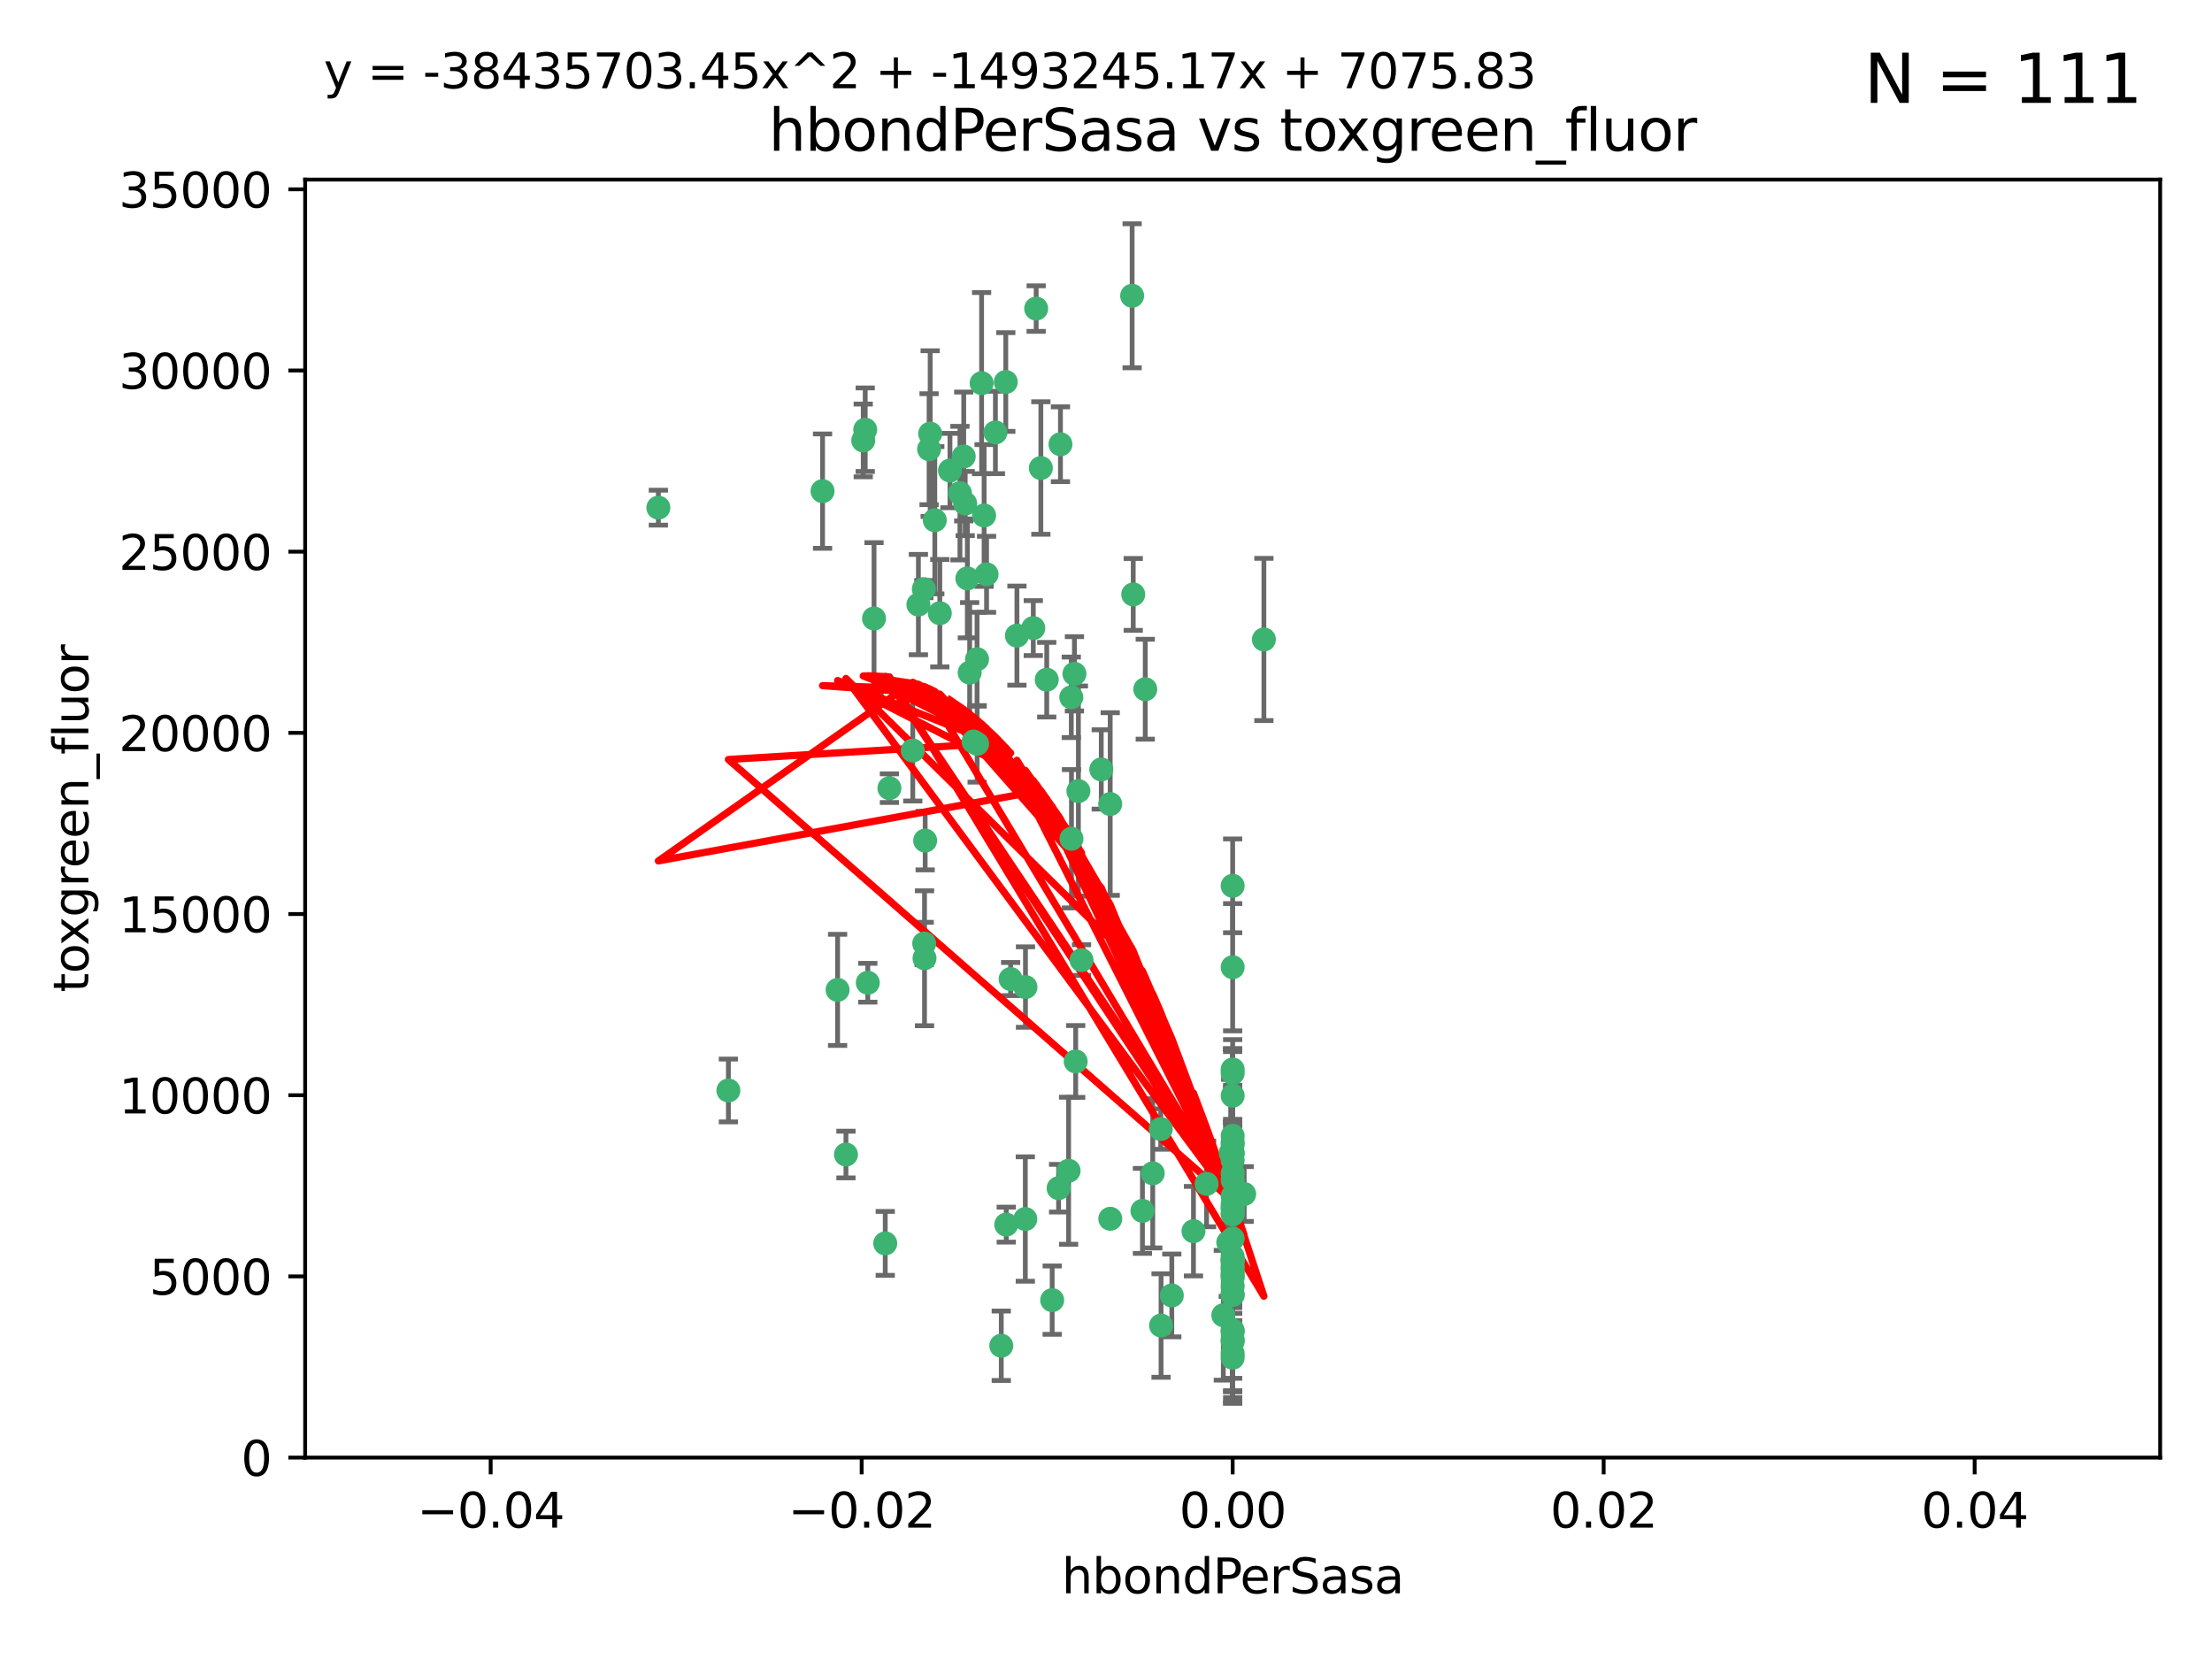 <?xml version="1.0" encoding="utf-8" standalone="no"?>
<!DOCTYPE svg PUBLIC "-//W3C//DTD SVG 1.1//EN"
  "http://www.w3.org/Graphics/SVG/1.1/DTD/svg11.dtd">
<svg xmlns:xlink="http://www.w3.org/1999/xlink" width="460.8pt" height="345.6pt" viewBox="0 0 460.8 345.6" xmlns="http://www.w3.org/2000/svg" version="1.1">
 <defs>
  <style type="text/css">*{stroke-linejoin: round; stroke-linecap: butt}</style>
 </defs>
 <g id="figure_1">
  <g id="patch_1">
   <path d="M 0 345.6 
L 460.8 345.6 
L 460.8 0 
L 0 0 
z
" style="fill: #ffffff"/>
  </g>
  <g id="axes_1">
   <g id="patch_2">
    <path d="M 63.571 303.64 
L 450 303.64 
L 450 37.411 
L 63.571 37.411 
z
" style="fill: #ffffff"/>
   </g>
   <g id="PathCollection_1">
    <defs>
     <path id="m90accbc47f" d="M 0 1.118 
C 0.297 1.118 0.581 1 0.791 0.791 
C 1 0.581 1.118 0.297 1.118 0 
C 1.118 -0.297 1 -0.581 0.791 -0.791 
C 0.581 -1 0.297 -1.118 0 -1.118 
C -0.297 -1.118 -0.581 -1 -0.791 -0.791 
C -1 -0.581 -1.118 -0.297 -1.118 0 
C -1.118 0.297 -1 0.581 -0.791 0.791 
C -0.581 1 -0.297 1.118 0 1.118 
z
" style="stroke: #3cb371"/>
    </defs>
    <g clip-path="url(#p8783277134)">
     <use xlink:href="#m90accbc47f" x="197.895" y="98.026" style="fill: #3cb371; stroke: #3cb371"/>
     <use xlink:href="#m90accbc47f" x="200.763" y="95.094" style="fill: #3cb371; stroke: #3cb371"/>
     <use xlink:href="#m90accbc47f" x="180.24" y="89.516" style="fill: #3cb371; stroke: #3cb371"/>
     <use xlink:href="#m90accbc47f" x="209.523" y="79.578" style="fill: #3cb371; stroke: #3cb371"/>
     <use xlink:href="#m90accbc47f" x="199.974" y="102.727" style="fill: #3cb371; stroke: #3cb371"/>
     <use xlink:href="#m90accbc47f" x="182.078" y="128.839" style="fill: #3cb371; stroke: #3cb371"/>
     <use xlink:href="#m90accbc47f" x="203.536" y="137.321" style="fill: #3cb371; stroke: #3cb371"/>
     <use xlink:href="#m90accbc47f" x="179.827" y="91.754" style="fill: #3cb371; stroke: #3cb371"/>
     <use xlink:href="#m90accbc47f" x="191.319" y="125.947" style="fill: #3cb371; stroke: #3cb371"/>
     <use xlink:href="#m90accbc47f" x="202.808" y="154.483" style="fill: #3cb371; stroke: #3cb371"/>
     <use xlink:href="#m90accbc47f" x="205.007" y="107.386" style="fill: #3cb371; stroke: #3cb371"/>
     <use xlink:href="#m90accbc47f" x="205.518" y="119.635" style="fill: #3cb371; stroke: #3cb371"/>
     <use xlink:href="#m90accbc47f" x="204.488" y="79.819" style="fill: #3cb371; stroke: #3cb371"/>
     <use xlink:href="#m90accbc47f" x="192.451" y="122.72" style="fill: #3cb371; stroke: #3cb371"/>
     <use xlink:href="#m90accbc47f" x="210.532" y="203.953" style="fill: #3cb371; stroke: #3cb371"/>
     <use xlink:href="#m90accbc47f" x="207.363" y="90.084" style="fill: #3cb371; stroke: #3cb371"/>
     <use xlink:href="#m90accbc47f" x="203.554" y="154.954" style="fill: #3cb371; stroke: #3cb371"/>
     <use xlink:href="#m90accbc47f" x="201.069" y="104.896" style="fill: #3cb371; stroke: #3cb371"/>
     <use xlink:href="#m90accbc47f" x="190.148" y="156.348" style="fill: #3cb371; stroke: #3cb371"/>
     <use xlink:href="#m90accbc47f" x="137.148" y="105.756" style="fill: #3cb371; stroke: #3cb371"/>
     <use xlink:href="#m90accbc47f" x="216.829" y="97.498" style="fill: #3cb371; stroke: #3cb371"/>
     <use xlink:href="#m90accbc47f" x="220.913" y="92.545" style="fill: #3cb371; stroke: #3cb371"/>
     <use xlink:href="#m90accbc47f" x="193.773" y="90.332" style="fill: #3cb371; stroke: #3cb371"/>
     <use xlink:href="#m90accbc47f" x="225.302" y="200.005" style="fill: #3cb371; stroke: #3cb371"/>
     <use xlink:href="#m90accbc47f" x="215.253" y="130.84" style="fill: #3cb371; stroke: #3cb371"/>
     <use xlink:href="#m90accbc47f" x="174.486" y="206.213" style="fill: #3cb371; stroke: #3cb371"/>
     <use xlink:href="#m90accbc47f" x="209.62" y="255.109" style="fill: #3cb371; stroke: #3cb371"/>
     <use xlink:href="#m90accbc47f" x="192.595" y="199.62" style="fill: #3cb371; stroke: #3cb371"/>
     <use xlink:href="#m90accbc47f" x="194.735" y="108.373" style="fill: #3cb371; stroke: #3cb371"/>
     <use xlink:href="#m90accbc47f" x="223.825" y="140.37" style="fill: #3cb371; stroke: #3cb371"/>
     <use xlink:href="#m90accbc47f" x="193.547" y="93.572" style="fill: #3cb371; stroke: #3cb371"/>
     <use xlink:href="#m90accbc47f" x="171.352" y="102.308" style="fill: #3cb371; stroke: #3cb371"/>
     <use xlink:href="#m90accbc47f" x="195.78" y="127.738" style="fill: #3cb371; stroke: #3cb371"/>
     <use xlink:href="#m90accbc47f" x="223.169" y="145.262" style="fill: #3cb371; stroke: #3cb371"/>
     <use xlink:href="#m90accbc47f" x="201.999" y="140.122" style="fill: #3cb371; stroke: #3cb371"/>
     <use xlink:href="#m90accbc47f" x="222.612" y="243.887" style="fill: #3cb371; stroke: #3cb371"/>
     <use xlink:href="#m90accbc47f" x="213.625" y="205.621" style="fill: #3cb371; stroke: #3cb371"/>
     <use xlink:href="#m90accbc47f" x="235.844" y="61.614" style="fill: #3cb371; stroke: #3cb371"/>
     <use xlink:href="#m90accbc47f" x="211.844" y="132.411" style="fill: #3cb371; stroke: #3cb371"/>
     <use xlink:href="#m90accbc47f" x="241.869" y="276.134" style="fill: #3cb371; stroke: #3cb371"/>
     <use xlink:href="#m90accbc47f" x="213.592" y="253.947" style="fill: #3cb371; stroke: #3cb371"/>
     <use xlink:href="#m90accbc47f" x="231.293" y="253.893" style="fill: #3cb371; stroke: #3cb371"/>
     <use xlink:href="#m90accbc47f" x="220.527" y="247.522" style="fill: #3cb371; stroke: #3cb371"/>
     <use xlink:href="#m90accbc47f" x="201.516" y="120.494" style="fill: #3cb371; stroke: #3cb371"/>
     <use xlink:href="#m90accbc47f" x="180.776" y="204.723" style="fill: #3cb371; stroke: #3cb371"/>
     <use xlink:href="#m90accbc47f" x="185.282" y="164.19" style="fill: #3cb371; stroke: #3cb371"/>
     <use xlink:href="#m90accbc47f" x="263.292" y="133.213" style="fill: #3cb371; stroke: #3cb371"/>
     <use xlink:href="#m90accbc47f" x="256.786" y="281.982" style="fill: #3cb371; stroke: #3cb371"/>
     <use xlink:href="#m90accbc47f" x="229.414" y="160.289" style="fill: #3cb371; stroke: #3cb371"/>
     <use xlink:href="#m90accbc47f" x="192.527" y="196.552" style="fill: #3cb371; stroke: #3cb371"/>
     <use xlink:href="#m90accbc47f" x="224.086" y="221.118" style="fill: #3cb371; stroke: #3cb371"/>
     <use xlink:href="#m90accbc47f" x="223.205" y="174.728" style="fill: #3cb371; stroke: #3cb371"/>
     <use xlink:href="#m90accbc47f" x="215.853" y="64.285" style="fill: #3cb371; stroke: #3cb371"/>
     <use xlink:href="#m90accbc47f" x="256.786" y="266.118" style="fill: #3cb371; stroke: #3cb371"/>
     <use xlink:href="#m90accbc47f" x="241.808" y="235.198" style="fill: #3cb371; stroke: #3cb371"/>
     <use xlink:href="#m90accbc47f" x="240.137" y="244.424" style="fill: #3cb371; stroke: #3cb371"/>
     <use xlink:href="#m90accbc47f" x="256.786" y="264.357" style="fill: #3cb371; stroke: #3cb371"/>
     <use xlink:href="#m90accbc47f" x="218.054" y="141.593" style="fill: #3cb371; stroke: #3cb371"/>
     <use xlink:href="#m90accbc47f" x="192.729" y="175.112" style="fill: #3cb371; stroke: #3cb371"/>
     <use xlink:href="#m90accbc47f" x="256.786" y="269.764" style="fill: #3cb371; stroke: #3cb371"/>
     <use xlink:href="#m90accbc47f" x="256.786" y="251.524" style="fill: #3cb371; stroke: #3cb371"/>
     <use xlink:href="#m90accbc47f" x="224.65" y="164.794" style="fill: #3cb371; stroke: #3cb371"/>
     <use xlink:href="#m90accbc47f" x="256.786" y="261.772" style="fill: #3cb371; stroke: #3cb371"/>
     <use xlink:href="#m90accbc47f" x="256.786" y="262.628" style="fill: #3cb371; stroke: #3cb371"/>
     <use xlink:href="#m90accbc47f" x="256.786" y="262.571" style="fill: #3cb371; stroke: #3cb371"/>
     <use xlink:href="#m90accbc47f" x="256.786" y="262.474" style="fill: #3cb371; stroke: #3cb371"/>
     <use xlink:href="#m90accbc47f" x="238.58" y="143.576" style="fill: #3cb371; stroke: #3cb371"/>
     <use xlink:href="#m90accbc47f" x="256.786" y="236.622" style="fill: #3cb371; stroke: #3cb371"/>
     <use xlink:href="#m90accbc47f" x="256.786" y="245.856" style="fill: #3cb371; stroke: #3cb371"/>
     <use xlink:href="#m90accbc47f" x="256.786" y="238.42" style="fill: #3cb371; stroke: #3cb371"/>
     <use xlink:href="#m90accbc47f" x="244.109" y="269.867" style="fill: #3cb371; stroke: #3cb371"/>
     <use xlink:href="#m90accbc47f" x="237.99" y="252.246" style="fill: #3cb371; stroke: #3cb371"/>
     <use xlink:href="#m90accbc47f" x="176.227" y="240.511" style="fill: #3cb371; stroke: #3cb371"/>
     <use xlink:href="#m90accbc47f" x="256.786" y="240.162" style="fill: #3cb371; stroke: #3cb371"/>
     <use xlink:href="#m90accbc47f" x="184.413" y="259.022" style="fill: #3cb371; stroke: #3cb371"/>
     <use xlink:href="#m90accbc47f" x="255.869" y="258.827" style="fill: #3cb371; stroke: #3cb371"/>
     <use xlink:href="#m90accbc47f" x="256.786" y="251.838" style="fill: #3cb371; stroke: #3cb371"/>
     <use xlink:href="#m90accbc47f" x="256.786" y="279.423" style="fill: #3cb371; stroke: #3cb371"/>
     <use xlink:href="#m90accbc47f" x="231.277" y="167.495" style="fill: #3cb371; stroke: #3cb371"/>
     <use xlink:href="#m90accbc47f" x="256.786" y="252.723" style="fill: #3cb371; stroke: #3cb371"/>
     <use xlink:href="#m90accbc47f" x="256.786" y="223.562" style="fill: #3cb371; stroke: #3cb371"/>
     <use xlink:href="#m90accbc47f" x="259.184" y="248.738" style="fill: #3cb371; stroke: #3cb371"/>
     <use xlink:href="#m90accbc47f" x="256.786" y="244.428" style="fill: #3cb371; stroke: #3cb371"/>
     <use xlink:href="#m90accbc47f" x="256.786" y="282.837" style="fill: #3cb371; stroke: #3cb371"/>
     <use xlink:href="#m90accbc47f" x="256.786" y="249.211" style="fill: #3cb371; stroke: #3cb371"/>
     <use xlink:href="#m90accbc47f" x="151.737" y="227.169" style="fill: #3cb371; stroke: #3cb371"/>
     <use xlink:href="#m90accbc47f" x="208.584" y="280.344" style="fill: #3cb371; stroke: #3cb371"/>
     <use xlink:href="#m90accbc47f" x="256.786" y="250.868" style="fill: #3cb371; stroke: #3cb371"/>
     <use xlink:href="#m90accbc47f" x="254.841" y="273.991" style="fill: #3cb371; stroke: #3cb371"/>
     <use xlink:href="#m90accbc47f" x="236.073" y="123.828" style="fill: #3cb371; stroke: #3cb371"/>
     <use xlink:href="#m90accbc47f" x="219.188" y="270.841" style="fill: #3cb371; stroke: #3cb371"/>
     <use xlink:href="#m90accbc47f" x="256.786" y="240.314" style="fill: #3cb371; stroke: #3cb371"/>
     <use xlink:href="#m90accbc47f" x="256.786" y="277.409" style="fill: #3cb371; stroke: #3cb371"/>
     <use xlink:href="#m90accbc47f" x="256.786" y="241.718" style="fill: #3cb371; stroke: #3cb371"/>
     <use xlink:href="#m90accbc47f" x="256.786" y="279.141" style="fill: #3cb371; stroke: #3cb371"/>
     <use xlink:href="#m90accbc47f" x="256.786" y="252.978" style="fill: #3cb371; stroke: #3cb371"/>
     <use xlink:href="#m90accbc47f" x="256.786" y="258.029" style="fill: #3cb371; stroke: #3cb371"/>
     <use xlink:href="#m90accbc47f" x="256.786" y="269.669" style="fill: #3cb371; stroke: #3cb371"/>
     <use xlink:href="#m90accbc47f" x="256.786" y="222.785" style="fill: #3cb371; stroke: #3cb371"/>
     <use xlink:href="#m90accbc47f" x="256.786" y="265.728" style="fill: #3cb371; stroke: #3cb371"/>
     <use xlink:href="#m90accbc47f" x="256.786" y="277.145" style="fill: #3cb371; stroke: #3cb371"/>
     <use xlink:href="#m90accbc47f" x="256.786" y="201.488" style="fill: #3cb371; stroke: #3cb371"/>
     <use xlink:href="#m90accbc47f" x="256.786" y="237.895" style="fill: #3cb371; stroke: #3cb371"/>
     <use xlink:href="#m90accbc47f" x="256.786" y="263.81" style="fill: #3cb371; stroke: #3cb371"/>
     <use xlink:href="#m90accbc47f" x="256.786" y="184.534" style="fill: #3cb371; stroke: #3cb371"/>
     <use xlink:href="#m90accbc47f" x="256.372" y="240.178" style="fill: #3cb371; stroke: #3cb371"/>
     <use xlink:href="#m90accbc47f" x="251.352" y="246.624" style="fill: #3cb371; stroke: #3cb371"/>
     <use xlink:href="#m90accbc47f" x="248.622" y="256.474" style="fill: #3cb371; stroke: #3cb371"/>
     <use xlink:href="#m90accbc47f" x="256.786" y="267.91" style="fill: #3cb371; stroke: #3cb371"/>
     <use xlink:href="#m90accbc47f" x="256.786" y="228.248" style="fill: #3cb371; stroke: #3cb371"/>
     <use xlink:href="#m90accbc47f" x="256.786" y="265.217" style="fill: #3cb371; stroke: #3cb371"/>
    </g>
   </g>
   <g id="matplotlib.axis_1">
    <g id="xtick_1">
     <g id="line2d_1">
      <defs>
       <path id="m0c58d4be41" d="M 0 0 
L 0 3.5 
" style="stroke: #000000; stroke-width: 0.8"/>
      </defs>
      <g>
       <use xlink:href="#m0c58d4be41" x="102.214" y="303.64" style="stroke: #000000; stroke-width: 0.8"/>
      </g>
     </g>
     <g id="text_1">
      <!-- −0.04 -->
      <g transform="translate(86.891 318.238)scale(0.1 -0.1)">
       <defs>
        <path id="DejaVuSans-2212" d="M 678 2272 
L 4684 2272 
L 4684 1741 
L 678 1741 
L 678 2272 
z
" transform="scale(0.016)"/>
        <path id="DejaVuSans-30" d="M 2034 4250 
Q 1547 4250 1301 3770 
Q 1056 3291 1056 2328 
Q 1056 1369 1301 889 
Q 1547 409 2034 409 
Q 2525 409 2770 889 
Q 3016 1369 3016 2328 
Q 3016 3291 2770 3770 
Q 2525 4250 2034 4250 
z
M 2034 4750 
Q 2819 4750 3233 4129 
Q 3647 3509 3647 2328 
Q 3647 1150 3233 529 
Q 2819 -91 2034 -91 
Q 1250 -91 836 529 
Q 422 1150 422 2328 
Q 422 3509 836 4129 
Q 1250 4750 2034 4750 
z
" transform="scale(0.016)"/>
        <path id="DejaVuSans-2e" d="M 684 794 
L 1344 794 
L 1344 0 
L 684 0 
L 684 794 
z
" transform="scale(0.016)"/>
        <path id="DejaVuSans-34" d="M 2419 4116 
L 825 1625 
L 2419 1625 
L 2419 4116 
z
M 2253 4666 
L 3047 4666 
L 3047 1625 
L 3713 1625 
L 3713 1100 
L 3047 1100 
L 3047 0 
L 2419 0 
L 2419 1100 
L 313 1100 
L 313 1709 
L 2253 4666 
z
" transform="scale(0.016)"/>
       </defs>
       <use xlink:href="#DejaVuSans-2212"/>
       <use xlink:href="#DejaVuSans-30" x="83.789"/>
       <use xlink:href="#DejaVuSans-2e" x="147.412"/>
       <use xlink:href="#DejaVuSans-30" x="179.199"/>
       <use xlink:href="#DejaVuSans-34" x="242.822"/>
      </g>
     </g>
    </g>
    <g id="xtick_2">
     <g id="line2d_2">
      <g>
       <use xlink:href="#m0c58d4be41" x="179.5" y="303.64" style="stroke: #000000; stroke-width: 0.8"/>
      </g>
     </g>
     <g id="text_2">
      <!-- −0.02 -->
      <g transform="translate(164.177 318.238)scale(0.1 -0.1)">
       <defs>
        <path id="DejaVuSans-32" d="M 1228 531 
L 3431 531 
L 3431 0 
L 469 0 
L 469 531 
Q 828 903 1448 1529 
Q 2069 2156 2228 2338 
Q 2531 2678 2651 2914 
Q 2772 3150 2772 3378 
Q 2772 3750 2511 3984 
Q 2250 4219 1831 4219 
Q 1534 4219 1204 4116 
Q 875 4013 500 3803 
L 500 4441 
Q 881 4594 1212 4672 
Q 1544 4750 1819 4750 
Q 2544 4750 2975 4387 
Q 3406 4025 3406 3419 
Q 3406 3131 3298 2873 
Q 3191 2616 2906 2266 
Q 2828 2175 2409 1742 
Q 1991 1309 1228 531 
z
" transform="scale(0.016)"/>
       </defs>
       <use xlink:href="#DejaVuSans-2212"/>
       <use xlink:href="#DejaVuSans-30" x="83.789"/>
       <use xlink:href="#DejaVuSans-2e" x="147.412"/>
       <use xlink:href="#DejaVuSans-30" x="179.199"/>
       <use xlink:href="#DejaVuSans-32" x="242.822"/>
      </g>
     </g>
    </g>
    <g id="xtick_3">
     <g id="line2d_3">
      <g>
       <use xlink:href="#m0c58d4be41" x="256.786" y="303.64" style="stroke: #000000; stroke-width: 0.8"/>
      </g>
     </g>
     <g id="text_3">
      <!-- 0.00 -->
      <g transform="translate(245.653 318.238)scale(0.1 -0.1)">
       <use xlink:href="#DejaVuSans-30"/>
       <use xlink:href="#DejaVuSans-2e" x="63.623"/>
       <use xlink:href="#DejaVuSans-30" x="95.41"/>
       <use xlink:href="#DejaVuSans-30" x="159.033"/>
      </g>
     </g>
    </g>
    <g id="xtick_4">
     <g id="line2d_4">
      <g>
       <use xlink:href="#m0c58d4be41" x="334.071" y="303.64" style="stroke: #000000; stroke-width: 0.8"/>
      </g>
     </g>
     <g id="text_4">
      <!-- 0.02 -->
      <g transform="translate(322.939 318.238)scale(0.1 -0.1)">
       <use xlink:href="#DejaVuSans-30"/>
       <use xlink:href="#DejaVuSans-2e" x="63.623"/>
       <use xlink:href="#DejaVuSans-30" x="95.41"/>
       <use xlink:href="#DejaVuSans-32" x="159.033"/>
      </g>
     </g>
    </g>
    <g id="xtick_5">
     <g id="line2d_5">
      <g>
       <use xlink:href="#m0c58d4be41" x="411.357" y="303.64" style="stroke: #000000; stroke-width: 0.8"/>
      </g>
     </g>
     <g id="text_5">
      <!-- 0.04 -->
      <g transform="translate(400.224 318.238)scale(0.1 -0.1)">
       <use xlink:href="#DejaVuSans-30"/>
       <use xlink:href="#DejaVuSans-2e" x="63.623"/>
       <use xlink:href="#DejaVuSans-30" x="95.41"/>
       <use xlink:href="#DejaVuSans-34" x="159.033"/>
      </g>
     </g>
    </g>
    <g id="text_6">
     <!-- hbondPerSasa -->
     <g transform="translate(221.168 331.917)scale(0.1 -0.1)">
      <defs>
       <path id="DejaVuSans-68" d="M 3513 2113 
L 3513 0 
L 2938 0 
L 2938 2094 
Q 2938 2591 2744 2837 
Q 2550 3084 2163 3084 
Q 1697 3084 1428 2787 
Q 1159 2491 1159 1978 
L 1159 0 
L 581 0 
L 581 4863 
L 1159 4863 
L 1159 2956 
Q 1366 3272 1645 3428 
Q 1925 3584 2291 3584 
Q 2894 3584 3203 3211 
Q 3513 2838 3513 2113 
z
" transform="scale(0.016)"/>
       <path id="DejaVuSans-62" d="M 3116 1747 
Q 3116 2381 2855 2742 
Q 2594 3103 2138 3103 
Q 1681 3103 1420 2742 
Q 1159 2381 1159 1747 
Q 1159 1113 1420 752 
Q 1681 391 2138 391 
Q 2594 391 2855 752 
Q 3116 1113 3116 1747 
z
M 1159 2969 
Q 1341 3281 1617 3432 
Q 1894 3584 2278 3584 
Q 2916 3584 3314 3078 
Q 3713 2572 3713 1747 
Q 3713 922 3314 415 
Q 2916 -91 2278 -91 
Q 1894 -91 1617 61 
Q 1341 213 1159 525 
L 1159 0 
L 581 0 
L 581 4863 
L 1159 4863 
L 1159 2969 
z
" transform="scale(0.016)"/>
       <path id="DejaVuSans-6f" d="M 1959 3097 
Q 1497 3097 1228 2736 
Q 959 2375 959 1747 
Q 959 1119 1226 758 
Q 1494 397 1959 397 
Q 2419 397 2687 759 
Q 2956 1122 2956 1747 
Q 2956 2369 2687 2733 
Q 2419 3097 1959 3097 
z
M 1959 3584 
Q 2709 3584 3137 3096 
Q 3566 2609 3566 1747 
Q 3566 888 3137 398 
Q 2709 -91 1959 -91 
Q 1206 -91 779 398 
Q 353 888 353 1747 
Q 353 2609 779 3096 
Q 1206 3584 1959 3584 
z
" transform="scale(0.016)"/>
       <path id="DejaVuSans-6e" d="M 3513 2113 
L 3513 0 
L 2938 0 
L 2938 2094 
Q 2938 2591 2744 2837 
Q 2550 3084 2163 3084 
Q 1697 3084 1428 2787 
Q 1159 2491 1159 1978 
L 1159 0 
L 581 0 
L 581 3500 
L 1159 3500 
L 1159 2956 
Q 1366 3272 1645 3428 
Q 1925 3584 2291 3584 
Q 2894 3584 3203 3211 
Q 3513 2838 3513 2113 
z
" transform="scale(0.016)"/>
       <path id="DejaVuSans-64" d="M 2906 2969 
L 2906 4863 
L 3481 4863 
L 3481 0 
L 2906 0 
L 2906 525 
Q 2725 213 2448 61 
Q 2172 -91 1784 -91 
Q 1150 -91 751 415 
Q 353 922 353 1747 
Q 353 2572 751 3078 
Q 1150 3584 1784 3584 
Q 2172 3584 2448 3432 
Q 2725 3281 2906 2969 
z
M 947 1747 
Q 947 1113 1208 752 
Q 1469 391 1925 391 
Q 2381 391 2643 752 
Q 2906 1113 2906 1747 
Q 2906 2381 2643 2742 
Q 2381 3103 1925 3103 
Q 1469 3103 1208 2742 
Q 947 2381 947 1747 
z
" transform="scale(0.016)"/>
       <path id="DejaVuSans-50" d="M 1259 4147 
L 1259 2394 
L 2053 2394 
Q 2494 2394 2734 2622 
Q 2975 2850 2975 3272 
Q 2975 3691 2734 3919 
Q 2494 4147 2053 4147 
L 1259 4147 
z
M 628 4666 
L 2053 4666 
Q 2838 4666 3239 4311 
Q 3641 3956 3641 3272 
Q 3641 2581 3239 2228 
Q 2838 1875 2053 1875 
L 1259 1875 
L 1259 0 
L 628 0 
L 628 4666 
z
" transform="scale(0.016)"/>
       <path id="DejaVuSans-65" d="M 3597 1894 
L 3597 1613 
L 953 1613 
Q 991 1019 1311 708 
Q 1631 397 2203 397 
Q 2534 397 2845 478 
Q 3156 559 3463 722 
L 3463 178 
Q 3153 47 2828 -22 
Q 2503 -91 2169 -91 
Q 1331 -91 842 396 
Q 353 884 353 1716 
Q 353 2575 817 3079 
Q 1281 3584 2069 3584 
Q 2775 3584 3186 3129 
Q 3597 2675 3597 1894 
z
M 3022 2063 
Q 3016 2534 2758 2815 
Q 2500 3097 2075 3097 
Q 1594 3097 1305 2825 
Q 1016 2553 972 2059 
L 3022 2063 
z
" transform="scale(0.016)"/>
       <path id="DejaVuSans-72" d="M 2631 2963 
Q 2534 3019 2420 3045 
Q 2306 3072 2169 3072 
Q 1681 3072 1420 2755 
Q 1159 2438 1159 1844 
L 1159 0 
L 581 0 
L 581 3500 
L 1159 3500 
L 1159 2956 
Q 1341 3275 1631 3429 
Q 1922 3584 2338 3584 
Q 2397 3584 2469 3576 
Q 2541 3569 2628 3553 
L 2631 2963 
z
" transform="scale(0.016)"/>
       <path id="DejaVuSans-53" d="M 3425 4513 
L 3425 3897 
Q 3066 4069 2747 4153 
Q 2428 4238 2131 4238 
Q 1616 4238 1336 4038 
Q 1056 3838 1056 3469 
Q 1056 3159 1242 3001 
Q 1428 2844 1947 2747 
L 2328 2669 
Q 3034 2534 3370 2195 
Q 3706 1856 3706 1288 
Q 3706 609 3251 259 
Q 2797 -91 1919 -91 
Q 1588 -91 1214 -16 
Q 841 59 441 206 
L 441 856 
Q 825 641 1194 531 
Q 1563 422 1919 422 
Q 2459 422 2753 634 
Q 3047 847 3047 1241 
Q 3047 1584 2836 1778 
Q 2625 1972 2144 2069 
L 1759 2144 
Q 1053 2284 737 2584 
Q 422 2884 422 3419 
Q 422 4038 858 4394 
Q 1294 4750 2059 4750 
Q 2388 4750 2728 4690 
Q 3069 4631 3425 4513 
z
" transform="scale(0.016)"/>
       <path id="DejaVuSans-61" d="M 2194 1759 
Q 1497 1759 1228 1600 
Q 959 1441 959 1056 
Q 959 750 1161 570 
Q 1363 391 1709 391 
Q 2188 391 2477 730 
Q 2766 1069 2766 1631 
L 2766 1759 
L 2194 1759 
z
M 3341 1997 
L 3341 0 
L 2766 0 
L 2766 531 
Q 2569 213 2275 61 
Q 1981 -91 1556 -91 
Q 1019 -91 701 211 
Q 384 513 384 1019 
Q 384 1609 779 1909 
Q 1175 2209 1959 2209 
L 2766 2209 
L 2766 2266 
Q 2766 2663 2505 2880 
Q 2244 3097 1772 3097 
Q 1472 3097 1187 3025 
Q 903 2953 641 2809 
L 641 3341 
Q 956 3463 1253 3523 
Q 1550 3584 1831 3584 
Q 2591 3584 2966 3190 
Q 3341 2797 3341 1997 
z
" transform="scale(0.016)"/>
       <path id="DejaVuSans-73" d="M 2834 3397 
L 2834 2853 
Q 2591 2978 2328 3040 
Q 2066 3103 1784 3103 
Q 1356 3103 1142 2972 
Q 928 2841 928 2578 
Q 928 2378 1081 2264 
Q 1234 2150 1697 2047 
L 1894 2003 
Q 2506 1872 2764 1633 
Q 3022 1394 3022 966 
Q 3022 478 2636 193 
Q 2250 -91 1575 -91 
Q 1294 -91 989 -36 
Q 684 19 347 128 
L 347 722 
Q 666 556 975 473 
Q 1284 391 1588 391 
Q 1994 391 2212 530 
Q 2431 669 2431 922 
Q 2431 1156 2273 1281 
Q 2116 1406 1581 1522 
L 1381 1569 
Q 847 1681 609 1914 
Q 372 2147 372 2553 
Q 372 3047 722 3315 
Q 1072 3584 1716 3584 
Q 2034 3584 2315 3537 
Q 2597 3491 2834 3397 
z
" transform="scale(0.016)"/>
      </defs>
      <use xlink:href="#DejaVuSans-68"/>
      <use xlink:href="#DejaVuSans-62" x="63.379"/>
      <use xlink:href="#DejaVuSans-6f" x="126.855"/>
      <use xlink:href="#DejaVuSans-6e" x="188.037"/>
      <use xlink:href="#DejaVuSans-64" x="251.416"/>
      <use xlink:href="#DejaVuSans-50" x="314.893"/>
      <use xlink:href="#DejaVuSans-65" x="371.57"/>
      <use xlink:href="#DejaVuSans-72" x="433.094"/>
      <use xlink:href="#DejaVuSans-53" x="474.207"/>
      <use xlink:href="#DejaVuSans-61" x="537.684"/>
      <use xlink:href="#DejaVuSans-73" x="598.963"/>
      <use xlink:href="#DejaVuSans-61" x="651.062"/>
     </g>
    </g>
   </g>
   <g id="matplotlib.axis_2">
    <g id="ytick_1">
     <g id="line2d_6">
      <defs>
       <path id="ma23cd9eca3" d="M 0 0 
L -3.5 0 
" style="stroke: #000000; stroke-width: 0.8"/>
      </defs>
      <g>
       <use xlink:href="#ma23cd9eca3" x="63.571" y="303.64" style="stroke: #000000; stroke-width: 0.8"/>
      </g>
     </g>
     <g id="text_7">
      <!-- 0 -->
      <g transform="translate(50.209 307.439)scale(0.1 -0.1)">
       <use xlink:href="#DejaVuSans-30"/>
      </g>
     </g>
    </g>
    <g id="ytick_2">
     <g id="line2d_7">
      <g>
       <use xlink:href="#ma23cd9eca3" x="63.571" y="265.897" style="stroke: #000000; stroke-width: 0.8"/>
      </g>
     </g>
     <g id="text_8">
      <!-- 5000 -->
      <g transform="translate(31.121 269.696)scale(0.1 -0.1)">
       <defs>
        <path id="DejaVuSans-35" d="M 691 4666 
L 3169 4666 
L 3169 4134 
L 1269 4134 
L 1269 2991 
Q 1406 3038 1543 3061 
Q 1681 3084 1819 3084 
Q 2600 3084 3056 2656 
Q 3513 2228 3513 1497 
Q 3513 744 3044 326 
Q 2575 -91 1722 -91 
Q 1428 -91 1123 -41 
Q 819 9 494 109 
L 494 744 
Q 775 591 1075 516 
Q 1375 441 1709 441 
Q 2250 441 2565 725 
Q 2881 1009 2881 1497 
Q 2881 1984 2565 2268 
Q 2250 2553 1709 2553 
Q 1456 2553 1204 2497 
Q 953 2441 691 2322 
L 691 4666 
z
" transform="scale(0.016)"/>
       </defs>
       <use xlink:href="#DejaVuSans-35"/>
       <use xlink:href="#DejaVuSans-30" x="63.623"/>
       <use xlink:href="#DejaVuSans-30" x="127.246"/>
       <use xlink:href="#DejaVuSans-30" x="190.869"/>
      </g>
     </g>
    </g>
    <g id="ytick_3">
     <g id="line2d_8">
      <g>
       <use xlink:href="#ma23cd9eca3" x="63.571" y="228.154" style="stroke: #000000; stroke-width: 0.8"/>
      </g>
     </g>
     <g id="text_9">
      <!-- 10000 -->
      <g transform="translate(24.759 231.953)scale(0.1 -0.1)">
       <defs>
        <path id="DejaVuSans-31" d="M 794 531 
L 1825 531 
L 1825 4091 
L 703 3866 
L 703 4441 
L 1819 4666 
L 2450 4666 
L 2450 531 
L 3481 531 
L 3481 0 
L 794 0 
L 794 531 
z
" transform="scale(0.016)"/>
       </defs>
       <use xlink:href="#DejaVuSans-31"/>
       <use xlink:href="#DejaVuSans-30" x="63.623"/>
       <use xlink:href="#DejaVuSans-30" x="127.246"/>
       <use xlink:href="#DejaVuSans-30" x="190.869"/>
       <use xlink:href="#DejaVuSans-30" x="254.492"/>
      </g>
     </g>
    </g>
    <g id="ytick_4">
     <g id="line2d_9">
      <g>
       <use xlink:href="#ma23cd9eca3" x="63.571" y="190.411" style="stroke: #000000; stroke-width: 0.8"/>
      </g>
     </g>
     <g id="text_10">
      <!-- 15000 -->
      <g transform="translate(24.759 194.21)scale(0.1 -0.1)">
       <use xlink:href="#DejaVuSans-31"/>
       <use xlink:href="#DejaVuSans-35" x="63.623"/>
       <use xlink:href="#DejaVuSans-30" x="127.246"/>
       <use xlink:href="#DejaVuSans-30" x="190.869"/>
       <use xlink:href="#DejaVuSans-30" x="254.492"/>
      </g>
     </g>
    </g>
    <g id="ytick_5">
     <g id="line2d_10">
      <g>
       <use xlink:href="#ma23cd9eca3" x="63.571" y="152.668" style="stroke: #000000; stroke-width: 0.8"/>
      </g>
     </g>
     <g id="text_11">
      <!-- 20000 -->
      <g transform="translate(24.759 156.467)scale(0.1 -0.1)">
       <use xlink:href="#DejaVuSans-32"/>
       <use xlink:href="#DejaVuSans-30" x="63.623"/>
       <use xlink:href="#DejaVuSans-30" x="127.246"/>
       <use xlink:href="#DejaVuSans-30" x="190.869"/>
       <use xlink:href="#DejaVuSans-30" x="254.492"/>
      </g>
     </g>
    </g>
    <g id="ytick_6">
     <g id="line2d_11">
      <g>
       <use xlink:href="#ma23cd9eca3" x="63.571" y="114.925" style="stroke: #000000; stroke-width: 0.8"/>
      </g>
     </g>
     <g id="text_12">
      <!-- 25000 -->
      <g transform="translate(24.759 118.724)scale(0.1 -0.1)">
       <use xlink:href="#DejaVuSans-32"/>
       <use xlink:href="#DejaVuSans-35" x="63.623"/>
       <use xlink:href="#DejaVuSans-30" x="127.246"/>
       <use xlink:href="#DejaVuSans-30" x="190.869"/>
       <use xlink:href="#DejaVuSans-30" x="254.492"/>
      </g>
     </g>
    </g>
    <g id="ytick_7">
     <g id="line2d_12">
      <g>
       <use xlink:href="#ma23cd9eca3" x="63.571" y="77.181" style="stroke: #000000; stroke-width: 0.8"/>
      </g>
     </g>
     <g id="text_13">
      <!-- 30000 -->
      <g transform="translate(24.759 80.981)scale(0.1 -0.1)">
       <defs>
        <path id="DejaVuSans-33" d="M 2597 2516 
Q 3050 2419 3304 2112 
Q 3559 1806 3559 1356 
Q 3559 666 3084 287 
Q 2609 -91 1734 -91 
Q 1441 -91 1130 -33 
Q 819 25 488 141 
L 488 750 
Q 750 597 1062 519 
Q 1375 441 1716 441 
Q 2309 441 2620 675 
Q 2931 909 2931 1356 
Q 2931 1769 2642 2001 
Q 2353 2234 1838 2234 
L 1294 2234 
L 1294 2753 
L 1863 2753 
Q 2328 2753 2575 2939 
Q 2822 3125 2822 3475 
Q 2822 3834 2567 4026 
Q 2313 4219 1838 4219 
Q 1578 4219 1281 4162 
Q 984 4106 628 3988 
L 628 4550 
Q 988 4650 1302 4700 
Q 1616 4750 1894 4750 
Q 2613 4750 3031 4423 
Q 3450 4097 3450 3541 
Q 3450 3153 3228 2886 
Q 3006 2619 2597 2516 
z
" transform="scale(0.016)"/>
       </defs>
       <use xlink:href="#DejaVuSans-33"/>
       <use xlink:href="#DejaVuSans-30" x="63.623"/>
       <use xlink:href="#DejaVuSans-30" x="127.246"/>
       <use xlink:href="#DejaVuSans-30" x="190.869"/>
       <use xlink:href="#DejaVuSans-30" x="254.492"/>
      </g>
     </g>
    </g>
    <g id="ytick_8">
     <g id="line2d_13">
      <g>
       <use xlink:href="#ma23cd9eca3" x="63.571" y="39.438" style="stroke: #000000; stroke-width: 0.8"/>
      </g>
     </g>
     <g id="text_14">
      <!-- 35000 -->
      <g transform="translate(24.759 43.238)scale(0.1 -0.1)">
       <use xlink:href="#DejaVuSans-33"/>
       <use xlink:href="#DejaVuSans-35" x="63.623"/>
       <use xlink:href="#DejaVuSans-30" x="127.246"/>
       <use xlink:href="#DejaVuSans-30" x="190.869"/>
       <use xlink:href="#DejaVuSans-30" x="254.492"/>
      </g>
     </g>
    </g>
    <g id="text_15">
     <!-- toxgreen_fluor -->
     <g transform="translate(18.401 206.72)rotate(-90)scale(0.1 -0.1)">
      <defs>
       <path id="DejaVuSans-74" d="M 1172 4494 
L 1172 3500 
L 2356 3500 
L 2356 3053 
L 1172 3053 
L 1172 1153 
Q 1172 725 1289 603 
Q 1406 481 1766 481 
L 2356 481 
L 2356 0 
L 1766 0 
Q 1100 0 847 248 
Q 594 497 594 1153 
L 594 3053 
L 172 3053 
L 172 3500 
L 594 3500 
L 594 4494 
L 1172 4494 
z
" transform="scale(0.016)"/>
       <path id="DejaVuSans-78" d="M 3513 3500 
L 2247 1797 
L 3578 0 
L 2900 0 
L 1881 1375 
L 863 0 
L 184 0 
L 1544 1831 
L 300 3500 
L 978 3500 
L 1906 2253 
L 2834 3500 
L 3513 3500 
z
" transform="scale(0.016)"/>
       <path id="DejaVuSans-67" d="M 2906 1791 
Q 2906 2416 2648 2759 
Q 2391 3103 1925 3103 
Q 1463 3103 1205 2759 
Q 947 2416 947 1791 
Q 947 1169 1205 825 
Q 1463 481 1925 481 
Q 2391 481 2648 825 
Q 2906 1169 2906 1791 
z
M 3481 434 
Q 3481 -459 3084 -895 
Q 2688 -1331 1869 -1331 
Q 1566 -1331 1297 -1286 
Q 1028 -1241 775 -1147 
L 775 -588 
Q 1028 -725 1275 -790 
Q 1522 -856 1778 -856 
Q 2344 -856 2625 -561 
Q 2906 -266 2906 331 
L 2906 616 
Q 2728 306 2450 153 
Q 2172 0 1784 0 
Q 1141 0 747 490 
Q 353 981 353 1791 
Q 353 2603 747 3093 
Q 1141 3584 1784 3584 
Q 2172 3584 2450 3431 
Q 2728 3278 2906 2969 
L 2906 3500 
L 3481 3500 
L 3481 434 
z
" transform="scale(0.016)"/>
       <path id="DejaVuSans-5f" d="M 3263 -1063 
L 3263 -1509 
L -63 -1509 
L -63 -1063 
L 3263 -1063 
z
" transform="scale(0.016)"/>
       <path id="DejaVuSans-66" d="M 2375 4863 
L 2375 4384 
L 1825 4384 
Q 1516 4384 1395 4259 
Q 1275 4134 1275 3809 
L 1275 3500 
L 2222 3500 
L 2222 3053 
L 1275 3053 
L 1275 0 
L 697 0 
L 697 3053 
L 147 3053 
L 147 3500 
L 697 3500 
L 697 3744 
Q 697 4328 969 4595 
Q 1241 4863 1831 4863 
L 2375 4863 
z
" transform="scale(0.016)"/>
       <path id="DejaVuSans-6c" d="M 603 4863 
L 1178 4863 
L 1178 0 
L 603 0 
L 603 4863 
z
" transform="scale(0.016)"/>
       <path id="DejaVuSans-75" d="M 544 1381 
L 544 3500 
L 1119 3500 
L 1119 1403 
Q 1119 906 1312 657 
Q 1506 409 1894 409 
Q 2359 409 2629 706 
Q 2900 1003 2900 1516 
L 2900 3500 
L 3475 3500 
L 3475 0 
L 2900 0 
L 2900 538 
Q 2691 219 2414 64 
Q 2138 -91 1772 -91 
Q 1169 -91 856 284 
Q 544 659 544 1381 
z
M 1991 3584 
L 1991 3584 
z
" transform="scale(0.016)"/>
      </defs>
      <use xlink:href="#DejaVuSans-74"/>
      <use xlink:href="#DejaVuSans-6f" x="39.209"/>
      <use xlink:href="#DejaVuSans-78" x="97.266"/>
      <use xlink:href="#DejaVuSans-67" x="156.445"/>
      <use xlink:href="#DejaVuSans-72" x="219.922"/>
      <use xlink:href="#DejaVuSans-65" x="258.785"/>
      <use xlink:href="#DejaVuSans-65" x="320.309"/>
      <use xlink:href="#DejaVuSans-6e" x="381.832"/>
      <use xlink:href="#DejaVuSans-5f" x="445.211"/>
      <use xlink:href="#DejaVuSans-66" x="495.211"/>
      <use xlink:href="#DejaVuSans-6c" x="530.416"/>
      <use xlink:href="#DejaVuSans-75" x="558.199"/>
      <use xlink:href="#DejaVuSans-6f" x="621.578"/>
      <use xlink:href="#DejaVuSans-72" x="682.76"/>
     </g>
    </g>
   </g>
   <g id="LineCollection_1">
    <path d="M 197.895 105.772 
L 197.895 90.281 
" clip-path="url(#p8783277134)" style="fill: none; stroke: #696969"/>
    <path d="M 200.763 108.514 
L 200.763 81.675 
" clip-path="url(#p8783277134)" style="fill: none; stroke: #696969"/>
    <path d="M 180.24 98.217 
L 180.24 80.815 
" clip-path="url(#p8783277134)" style="fill: none; stroke: #696969"/>
    <path d="M 209.523 89.863 
L 209.523 69.294 
" clip-path="url(#p8783277134)" style="fill: none; stroke: #696969"/>
    <path d="M 199.974 116.638 
L 199.974 88.815 
" clip-path="url(#p8783277134)" style="fill: none; stroke: #696969"/>
    <path d="M 182.078 144.637 
L 182.078 113.041 
" clip-path="url(#p8783277134)" style="fill: none; stroke: #696969"/>
    <path d="M 203.536 147.102 
L 203.536 127.541 
" clip-path="url(#p8783277134)" style="fill: none; stroke: #696969"/>
    <path d="M 179.827 99.334 
L 179.827 84.174 
" clip-path="url(#p8783277134)" style="fill: none; stroke: #696969"/>
    <path d="M 191.319 136.397 
L 191.319 115.497 
" clip-path="url(#p8783277134)" style="fill: none; stroke: #696969"/>
    <path d="M 202.808 155.048 
L 202.808 153.918 
" clip-path="url(#p8783277134)" style="fill: none; stroke: #696969"/>
    <path d="M 205.007 122.155 
L 205.007 92.617 
" clip-path="url(#p8783277134)" style="fill: none; stroke: #696969"/>
    <path d="M 205.518 127.554 
L 205.518 111.717 
" clip-path="url(#p8783277134)" style="fill: none; stroke: #696969"/>
    <path d="M 204.488 98.693 
L 204.488 60.945 
" clip-path="url(#p8783277134)" style="fill: none; stroke: #696969"/>
    <path d="M 192.451 124.514 
L 192.451 120.926 
" clip-path="url(#p8783277134)" style="fill: none; stroke: #696969"/>
    <path d="M 210.532 207.405 
L 210.532 200.501 
" clip-path="url(#p8783277134)" style="fill: none; stroke: #696969"/>
    <path d="M 207.363 98.668 
L 207.363 81.501 
" clip-path="url(#p8783277134)" style="fill: none; stroke: #696969"/>
    <path d="M 203.554 162.929 
L 203.554 146.979 
" clip-path="url(#p8783277134)" style="fill: none; stroke: #696969"/>
    <path d="M 201.069 111.578 
L 201.069 98.214 
" clip-path="url(#p8783277134)" style="fill: none; stroke: #696969"/>
    <path d="M 190.148 166.868 
L 190.148 145.829 
" clip-path="url(#p8783277134)" style="fill: none; stroke: #696969"/>
    <path d="M 137.148 109.392 
L 137.148 102.12 
" clip-path="url(#p8783277134)" style="fill: none; stroke: #696969"/>
    <path d="M 216.829 111.302 
L 216.829 83.693 
" clip-path="url(#p8783277134)" style="fill: none; stroke: #696969"/>
    <path d="M 220.913 100.341 
L 220.913 84.749 
" clip-path="url(#p8783277134)" style="fill: none; stroke: #696969"/>
    <path d="M 193.773 107.592 
L 193.773 73.071 
" clip-path="url(#p8783277134)" style="fill: none; stroke: #696969"/>
    <path d="M 225.302 203.204 
L 225.302 196.806 
" clip-path="url(#p8783277134)" style="fill: none; stroke: #696969"/>
    <path d="M 215.253 136.561 
L 215.253 125.12 
" clip-path="url(#p8783277134)" style="fill: none; stroke: #696969"/>
    <path d="M 174.486 217.788 
L 174.486 194.637 
" clip-path="url(#p8783277134)" style="fill: none; stroke: #696969"/>
    <path d="M 209.62 258.755 
L 209.62 251.464 
" clip-path="url(#p8783277134)" style="fill: none; stroke: #696969"/>
    <path d="M 192.595 213.675 
L 192.595 185.565 
" clip-path="url(#p8783277134)" style="fill: none; stroke: #696969"/>
    <path d="M 194.735 123.707 
L 194.735 93.039 
" clip-path="url(#p8783277134)" style="fill: none; stroke: #696969"/>
    <path d="M 223.825 148.106 
L 223.825 132.634 
" clip-path="url(#p8783277134)" style="fill: none; stroke: #696969"/>
    <path d="M 193.547 105.129 
L 193.547 82.016 
" clip-path="url(#p8783277134)" style="fill: none; stroke: #696969"/>
    <path d="M 171.352 114.22 
L 171.352 90.397 
" clip-path="url(#p8783277134)" style="fill: none; stroke: #696969"/>
    <path d="M 195.78 138.926 
L 195.78 116.549 
" clip-path="url(#p8783277134)" style="fill: none; stroke: #696969"/>
    <path d="M 223.169 153.647 
L 223.169 136.877 
" clip-path="url(#p8783277134)" style="fill: none; stroke: #696969"/>
    <path d="M 201.999 154.719 
L 201.999 125.526 
" clip-path="url(#p8783277134)" style="fill: none; stroke: #696969"/>
    <path d="M 222.612 259.205 
L 222.612 228.569 
" clip-path="url(#p8783277134)" style="fill: none; stroke: #696969"/>
    <path d="M 213.625 214 
L 213.625 197.242 
" clip-path="url(#p8783277134)" style="fill: none; stroke: #696969"/>
    <path d="M 235.844 76.614 
L 235.844 46.614 
" clip-path="url(#p8783277134)" style="fill: none; stroke: #696969"/>
    <path d="M 211.844 142.738 
L 211.844 122.084 
" clip-path="url(#p8783277134)" style="fill: none; stroke: #696969"/>
    <path d="M 241.869 286.914 
L 241.869 265.354 
" clip-path="url(#p8783277134)" style="fill: none; stroke: #696969"/>
    <path d="M 213.592 266.903 
L 213.592 240.99 
" clip-path="url(#p8783277134)" style="fill: none; stroke: #696969"/>
    <path d="M 231.293 254.845 
L 231.293 252.94 
" clip-path="url(#p8783277134)" style="fill: none; stroke: #696969"/>
    <path d="M 220.527 252.489 
L 220.527 242.555 
" clip-path="url(#p8783277134)" style="fill: none; stroke: #696969"/>
    <path d="M 201.516 132.879 
L 201.516 108.108 
" clip-path="url(#p8783277134)" style="fill: none; stroke: #696969"/>
    <path d="M 180.776 208.763 
L 180.776 200.682 
" clip-path="url(#p8783277134)" style="fill: none; stroke: #696969"/>
    <path d="M 185.282 167.175 
L 185.282 161.206 
" clip-path="url(#p8783277134)" style="fill: none; stroke: #696969"/>
    <path d="M 263.292 150.11 
L 263.292 116.316 
" clip-path="url(#p8783277134)" style="fill: none; stroke: #696969"/>
    <path d="M 256.786 292.352 
L 256.786 271.612 
" clip-path="url(#p8783277134)" style="fill: none; stroke: #696969"/>
    <path d="M 229.414 168.551 
L 229.414 152.026 
" clip-path="url(#p8783277134)" style="fill: none; stroke: #696969"/>
    <path d="M 192.527 200.974 
L 192.527 192.13 
" clip-path="url(#p8783277134)" style="fill: none; stroke: #696969"/>
    <path d="M 224.086 228.596 
L 224.086 213.64 
" clip-path="url(#p8783277134)" style="fill: none; stroke: #696969"/>
    <path d="M 223.205 189.135 
L 223.205 160.322 
" clip-path="url(#p8783277134)" style="fill: none; stroke: #696969"/>
    <path d="M 215.853 69.03 
L 215.853 59.54 
" clip-path="url(#p8783277134)" style="fill: none; stroke: #696969"/>
    <path d="M 256.786 282.811 
L 256.786 249.426 
" clip-path="url(#p8783277134)" style="fill: none; stroke: #696969"/>
    <path d="M 241.808 239.414 
L 241.808 230.981 
" clip-path="url(#p8783277134)" style="fill: none; stroke: #696969"/>
    <path d="M 240.137 259.965 
L 240.137 228.883 
" clip-path="url(#p8783277134)" style="fill: none; stroke: #696969"/>
    <path d="M 256.786 279.964 
L 256.786 248.75 
" clip-path="url(#p8783277134)" style="fill: none; stroke: #696969"/>
    <path d="M 218.054 149.363 
L 218.054 133.823 
" clip-path="url(#p8783277134)" style="fill: none; stroke: #696969"/>
    <path d="M 192.729 181.212 
L 192.729 169.013 
" clip-path="url(#p8783277134)" style="fill: none; stroke: #696969"/>
    <path d="M 256.786 275.127 
L 256.786 264.4 
" clip-path="url(#p8783277134)" style="fill: none; stroke: #696969"/>
    <path d="M 256.786 255.883 
L 256.786 247.164 
" clip-path="url(#p8783277134)" style="fill: none; stroke: #696969"/>
    <path d="M 224.65 186.68 
L 224.65 142.908 
" clip-path="url(#p8783277134)" style="fill: none; stroke: #696969"/>
    <path d="M 256.786 265.422 
L 256.786 258.121 
" clip-path="url(#p8783277134)" style="fill: none; stroke: #696969"/>
    <path d="M 256.786 270.857 
L 256.786 254.399 
" clip-path="url(#p8783277134)" style="fill: none; stroke: #696969"/>
    <path d="M 256.786 270.288 
L 256.786 254.854 
" clip-path="url(#p8783277134)" style="fill: none; stroke: #696969"/>
    <path d="M 256.786 269.915 
L 256.786 255.033 
" clip-path="url(#p8783277134)" style="fill: none; stroke: #696969"/>
    <path d="M 238.58 153.98 
L 238.58 133.171 
" clip-path="url(#p8783277134)" style="fill: none; stroke: #696969"/>
    <path d="M 256.786 254.649 
L 256.786 218.596 
" clip-path="url(#p8783277134)" style="fill: none; stroke: #696969"/>
    <path d="M 256.786 258.035 
L 256.786 233.677 
" clip-path="url(#p8783277134)" style="fill: none; stroke: #696969"/>
    <path d="M 256.786 249.385 
L 256.786 227.454 
" clip-path="url(#p8783277134)" style="fill: none; stroke: #696969"/>
    <path d="M 244.109 278.49 
L 244.109 261.245 
" clip-path="url(#p8783277134)" style="fill: none; stroke: #696969"/>
    <path d="M 237.99 261.1 
L 237.99 243.393 
" clip-path="url(#p8783277134)" style="fill: none; stroke: #696969"/>
    <path d="M 176.227 245.375 
L 176.227 235.646 
" clip-path="url(#p8783277134)" style="fill: none; stroke: #696969"/>
    <path d="M 256.786 247.153 
L 256.786 233.171 
" clip-path="url(#p8783277134)" style="fill: none; stroke: #696969"/>
    <path d="M 184.413 265.679 
L 184.413 252.364 
" clip-path="url(#p8783277134)" style="fill: none; stroke: #696969"/>
    <path d="M 255.869 270.066 
L 255.869 247.588 
" clip-path="url(#p8783277134)" style="fill: none; stroke: #696969"/>
    <path d="M 256.786 255.685 
L 256.786 247.992 
" clip-path="url(#p8783277134)" style="fill: none; stroke: #696969"/>
    <path d="M 256.786 287.127 
L 256.786 271.719 
" clip-path="url(#p8783277134)" style="fill: none; stroke: #696969"/>
    <path d="M 231.277 186.519 
L 231.277 148.47 
" clip-path="url(#p8783277134)" style="fill: none; stroke: #696969"/>
    <path d="M 256.786 270.856 
L 256.786 234.59 
" clip-path="url(#p8783277134)" style="fill: none; stroke: #696969"/>
    <path d="M 256.786 228.692 
L 256.786 218.432 
" clip-path="url(#p8783277134)" style="fill: none; stroke: #696969"/>
    <path d="M 259.184 254.447 
L 259.184 243.029 
" clip-path="url(#p8783277134)" style="fill: none; stroke: #696969"/>
    <path d="M 256.786 262.775 
L 256.786 226.08 
" clip-path="url(#p8783277134)" style="fill: none; stroke: #696969"/>
    <path d="M 256.786 292.089 
L 256.786 273.585 
" clip-path="url(#p8783277134)" style="fill: none; stroke: #696969"/>
    <path d="M 256.786 255.803 
L 256.786 242.62 
" clip-path="url(#p8783277134)" style="fill: none; stroke: #696969"/>
    <path d="M 151.737 233.713 
L 151.737 220.626 
" clip-path="url(#p8783277134)" style="fill: none; stroke: #696969"/>
    <path d="M 208.584 287.577 
L 208.584 273.112 
" clip-path="url(#p8783277134)" style="fill: none; stroke: #696969"/>
    <path d="M 256.786 258.68 
L 256.786 243.057 
" clip-path="url(#p8783277134)" style="fill: none; stroke: #696969"/>
    <path d="M 254.841 287.508 
L 254.841 260.474 
" clip-path="url(#p8783277134)" style="fill: none; stroke: #696969"/>
    <path d="M 236.073 131.314 
L 236.073 116.343 
" clip-path="url(#p8783277134)" style="fill: none; stroke: #696969"/>
    <path d="M 219.188 277.958 
L 219.188 263.723 
" clip-path="url(#p8783277134)" style="fill: none; stroke: #696969"/>
    <path d="M 256.786 246.787 
L 256.786 233.841 
" clip-path="url(#p8783277134)" style="fill: none; stroke: #696969"/>
    <path d="M 256.786 289.954 
L 256.786 264.864 
" clip-path="url(#p8783277134)" style="fill: none; stroke: #696969"/>
    <path d="M 256.786 243.231 
L 256.786 240.205 
" clip-path="url(#p8783277134)" style="fill: none; stroke: #696969"/>
    <path d="M 256.786 291.163 
L 256.786 267.119 
" clip-path="url(#p8783277134)" style="fill: none; stroke: #696969"/>
    <path d="M 256.786 257.921 
L 256.786 248.036 
" clip-path="url(#p8783277134)" style="fill: none; stroke: #696969"/>
    <path d="M 256.786 261.667 
L 256.786 254.39 
" clip-path="url(#p8783277134)" style="fill: none; stroke: #696969"/>
    <path d="M 256.786 276.98 
L 256.786 262.359 
" clip-path="url(#p8783277134)" style="fill: none; stroke: #696969"/>
    <path d="M 256.786 226.514 
L 256.786 219.057 
" clip-path="url(#p8783277134)" style="fill: none; stroke: #696969"/>
    <path d="M 256.786 272.404 
L 256.786 259.053 
" clip-path="url(#p8783277134)" style="fill: none; stroke: #696969"/>
    <path d="M 256.786 289.704 
L 256.786 264.587 
" clip-path="url(#p8783277134)" style="fill: none; stroke: #696969"/>
    <path d="M 256.786 214.744 
L 256.786 188.233 
" clip-path="url(#p8783277134)" style="fill: none; stroke: #696969"/>
    <path d="M 256.786 239.147 
L 256.786 236.643 
" clip-path="url(#p8783277134)" style="fill: none; stroke: #696969"/>
    <path d="M 256.786 278.689 
L 256.786 248.931 
" clip-path="url(#p8783277134)" style="fill: none; stroke: #696969"/>
    <path d="M 256.786 194.3 
L 256.786 174.769 
" clip-path="url(#p8783277134)" style="fill: none; stroke: #696969"/>
    <path d="M 256.372 255.511 
L 256.372 224.845 
" clip-path="url(#p8783277134)" style="fill: none; stroke: #696969"/>
    <path d="M 251.352 255.558 
L 251.352 237.689 
" clip-path="url(#p8783277134)" style="fill: none; stroke: #696969"/>
    <path d="M 248.622 265.793 
L 248.622 247.155 
" clip-path="url(#p8783277134)" style="fill: none; stroke: #696969"/>
    <path d="M 256.786 277.119 
L 256.786 258.7 
" clip-path="url(#p8783277134)" style="fill: none; stroke: #696969"/>
    <path d="M 256.786 239.929 
L 256.786 216.567 
" clip-path="url(#p8783277134)" style="fill: none; stroke: #696969"/>
    <path d="M 256.786 275.847 
L 256.786 254.588 
" clip-path="url(#p8783277134)" style="fill: none; stroke: #696969"/>
   </g>
   <g id="line2d_14">
    <defs>
     <path id="m6de028104e" d="M 2 0 
L -2 -0 
" style="stroke: #696969"/>
    </defs>
    <g clip-path="url(#p8783277134)">
     <use xlink:href="#m6de028104e" x="197.895" y="105.772" style="fill: #696969; stroke: #696969"/>
     <use xlink:href="#m6de028104e" x="200.763" y="108.514" style="fill: #696969; stroke: #696969"/>
     <use xlink:href="#m6de028104e" x="180.24" y="98.217" style="fill: #696969; stroke: #696969"/>
     <use xlink:href="#m6de028104e" x="209.523" y="89.863" style="fill: #696969; stroke: #696969"/>
     <use xlink:href="#m6de028104e" x="199.974" y="116.638" style="fill: #696969; stroke: #696969"/>
     <use xlink:href="#m6de028104e" x="182.078" y="144.637" style="fill: #696969; stroke: #696969"/>
     <use xlink:href="#m6de028104e" x="203.536" y="147.102" style="fill: #696969; stroke: #696969"/>
     <use xlink:href="#m6de028104e" x="179.827" y="99.334" style="fill: #696969; stroke: #696969"/>
     <use xlink:href="#m6de028104e" x="191.319" y="136.397" style="fill: #696969; stroke: #696969"/>
     <use xlink:href="#m6de028104e" x="202.808" y="155.048" style="fill: #696969; stroke: #696969"/>
     <use xlink:href="#m6de028104e" x="205.007" y="122.155" style="fill: #696969; stroke: #696969"/>
     <use xlink:href="#m6de028104e" x="205.518" y="127.554" style="fill: #696969; stroke: #696969"/>
     <use xlink:href="#m6de028104e" x="204.488" y="98.693" style="fill: #696969; stroke: #696969"/>
     <use xlink:href="#m6de028104e" x="192.451" y="124.514" style="fill: #696969; stroke: #696969"/>
     <use xlink:href="#m6de028104e" x="210.532" y="207.405" style="fill: #696969; stroke: #696969"/>
     <use xlink:href="#m6de028104e" x="207.363" y="98.668" style="fill: #696969; stroke: #696969"/>
     <use xlink:href="#m6de028104e" x="203.554" y="162.929" style="fill: #696969; stroke: #696969"/>
     <use xlink:href="#m6de028104e" x="201.069" y="111.578" style="fill: #696969; stroke: #696969"/>
     <use xlink:href="#m6de028104e" x="190.148" y="166.868" style="fill: #696969; stroke: #696969"/>
     <use xlink:href="#m6de028104e" x="137.148" y="109.392" style="fill: #696969; stroke: #696969"/>
     <use xlink:href="#m6de028104e" x="216.829" y="111.302" style="fill: #696969; stroke: #696969"/>
     <use xlink:href="#m6de028104e" x="220.913" y="100.341" style="fill: #696969; stroke: #696969"/>
     <use xlink:href="#m6de028104e" x="193.773" y="107.592" style="fill: #696969; stroke: #696969"/>
     <use xlink:href="#m6de028104e" x="225.302" y="203.204" style="fill: #696969; stroke: #696969"/>
     <use xlink:href="#m6de028104e" x="215.253" y="136.561" style="fill: #696969; stroke: #696969"/>
     <use xlink:href="#m6de028104e" x="174.486" y="217.788" style="fill: #696969; stroke: #696969"/>
     <use xlink:href="#m6de028104e" x="209.62" y="258.755" style="fill: #696969; stroke: #696969"/>
     <use xlink:href="#m6de028104e" x="192.595" y="213.675" style="fill: #696969; stroke: #696969"/>
     <use xlink:href="#m6de028104e" x="194.735" y="123.707" style="fill: #696969; stroke: #696969"/>
     <use xlink:href="#m6de028104e" x="223.825" y="148.106" style="fill: #696969; stroke: #696969"/>
     <use xlink:href="#m6de028104e" x="193.547" y="105.129" style="fill: #696969; stroke: #696969"/>
     <use xlink:href="#m6de028104e" x="171.352" y="114.22" style="fill: #696969; stroke: #696969"/>
     <use xlink:href="#m6de028104e" x="195.78" y="138.926" style="fill: #696969; stroke: #696969"/>
     <use xlink:href="#m6de028104e" x="223.169" y="153.647" style="fill: #696969; stroke: #696969"/>
     <use xlink:href="#m6de028104e" x="201.999" y="154.719" style="fill: #696969; stroke: #696969"/>
     <use xlink:href="#m6de028104e" x="222.612" y="259.205" style="fill: #696969; stroke: #696969"/>
     <use xlink:href="#m6de028104e" x="213.625" y="214" style="fill: #696969; stroke: #696969"/>
     <use xlink:href="#m6de028104e" x="235.844" y="76.614" style="fill: #696969; stroke: #696969"/>
     <use xlink:href="#m6de028104e" x="211.844" y="142.738" style="fill: #696969; stroke: #696969"/>
     <use xlink:href="#m6de028104e" x="241.869" y="286.914" style="fill: #696969; stroke: #696969"/>
     <use xlink:href="#m6de028104e" x="213.592" y="266.903" style="fill: #696969; stroke: #696969"/>
     <use xlink:href="#m6de028104e" x="231.293" y="254.845" style="fill: #696969; stroke: #696969"/>
     <use xlink:href="#m6de028104e" x="220.527" y="252.489" style="fill: #696969; stroke: #696969"/>
     <use xlink:href="#m6de028104e" x="201.516" y="132.879" style="fill: #696969; stroke: #696969"/>
     <use xlink:href="#m6de028104e" x="180.776" y="208.763" style="fill: #696969; stroke: #696969"/>
     <use xlink:href="#m6de028104e" x="185.282" y="167.175" style="fill: #696969; stroke: #696969"/>
     <use xlink:href="#m6de028104e" x="263.292" y="150.11" style="fill: #696969; stroke: #696969"/>
     <use xlink:href="#m6de028104e" x="256.786" y="292.352" style="fill: #696969; stroke: #696969"/>
     <use xlink:href="#m6de028104e" x="229.414" y="168.551" style="fill: #696969; stroke: #696969"/>
     <use xlink:href="#m6de028104e" x="192.527" y="200.974" style="fill: #696969; stroke: #696969"/>
     <use xlink:href="#m6de028104e" x="224.086" y="228.596" style="fill: #696969; stroke: #696969"/>
     <use xlink:href="#m6de028104e" x="223.205" y="189.135" style="fill: #696969; stroke: #696969"/>
     <use xlink:href="#m6de028104e" x="215.853" y="69.03" style="fill: #696969; stroke: #696969"/>
     <use xlink:href="#m6de028104e" x="256.786" y="282.811" style="fill: #696969; stroke: #696969"/>
     <use xlink:href="#m6de028104e" x="241.808" y="239.414" style="fill: #696969; stroke: #696969"/>
     <use xlink:href="#m6de028104e" x="240.137" y="259.965" style="fill: #696969; stroke: #696969"/>
     <use xlink:href="#m6de028104e" x="256.786" y="279.964" style="fill: #696969; stroke: #696969"/>
     <use xlink:href="#m6de028104e" x="218.054" y="149.363" style="fill: #696969; stroke: #696969"/>
     <use xlink:href="#m6de028104e" x="192.729" y="181.212" style="fill: #696969; stroke: #696969"/>
     <use xlink:href="#m6de028104e" x="256.786" y="275.127" style="fill: #696969; stroke: #696969"/>
     <use xlink:href="#m6de028104e" x="256.786" y="255.883" style="fill: #696969; stroke: #696969"/>
     <use xlink:href="#m6de028104e" x="224.65" y="186.68" style="fill: #696969; stroke: #696969"/>
     <use xlink:href="#m6de028104e" x="256.786" y="265.422" style="fill: #696969; stroke: #696969"/>
     <use xlink:href="#m6de028104e" x="256.786" y="270.857" style="fill: #696969; stroke: #696969"/>
     <use xlink:href="#m6de028104e" x="256.786" y="270.288" style="fill: #696969; stroke: #696969"/>
     <use xlink:href="#m6de028104e" x="256.786" y="269.915" style="fill: #696969; stroke: #696969"/>
     <use xlink:href="#m6de028104e" x="238.58" y="153.98" style="fill: #696969; stroke: #696969"/>
     <use xlink:href="#m6de028104e" x="256.786" y="254.649" style="fill: #696969; stroke: #696969"/>
     <use xlink:href="#m6de028104e" x="256.786" y="258.035" style="fill: #696969; stroke: #696969"/>
     <use xlink:href="#m6de028104e" x="256.786" y="249.385" style="fill: #696969; stroke: #696969"/>
     <use xlink:href="#m6de028104e" x="244.109" y="278.49" style="fill: #696969; stroke: #696969"/>
     <use xlink:href="#m6de028104e" x="237.99" y="261.1" style="fill: #696969; stroke: #696969"/>
     <use xlink:href="#m6de028104e" x="176.227" y="245.375" style="fill: #696969; stroke: #696969"/>
     <use xlink:href="#m6de028104e" x="256.786" y="247.153" style="fill: #696969; stroke: #696969"/>
     <use xlink:href="#m6de028104e" x="184.413" y="265.679" style="fill: #696969; stroke: #696969"/>
     <use xlink:href="#m6de028104e" x="255.869" y="270.066" style="fill: #696969; stroke: #696969"/>
     <use xlink:href="#m6de028104e" x="256.786" y="255.685" style="fill: #696969; stroke: #696969"/>
     <use xlink:href="#m6de028104e" x="256.786" y="287.127" style="fill: #696969; stroke: #696969"/>
     <use xlink:href="#m6de028104e" x="231.277" y="186.519" style="fill: #696969; stroke: #696969"/>
     <use xlink:href="#m6de028104e" x="256.786" y="270.856" style="fill: #696969; stroke: #696969"/>
     <use xlink:href="#m6de028104e" x="256.786" y="228.692" style="fill: #696969; stroke: #696969"/>
     <use xlink:href="#m6de028104e" x="259.184" y="254.447" style="fill: #696969; stroke: #696969"/>
     <use xlink:href="#m6de028104e" x="256.786" y="262.775" style="fill: #696969; stroke: #696969"/>
     <use xlink:href="#m6de028104e" x="256.786" y="292.089" style="fill: #696969; stroke: #696969"/>
     <use xlink:href="#m6de028104e" x="256.786" y="255.803" style="fill: #696969; stroke: #696969"/>
     <use xlink:href="#m6de028104e" x="151.737" y="233.713" style="fill: #696969; stroke: #696969"/>
     <use xlink:href="#m6de028104e" x="208.584" y="287.577" style="fill: #696969; stroke: #696969"/>
     <use xlink:href="#m6de028104e" x="256.786" y="258.68" style="fill: #696969; stroke: #696969"/>
     <use xlink:href="#m6de028104e" x="254.841" y="287.508" style="fill: #696969; stroke: #696969"/>
     <use xlink:href="#m6de028104e" x="236.073" y="131.314" style="fill: #696969; stroke: #696969"/>
     <use xlink:href="#m6de028104e" x="219.188" y="277.958" style="fill: #696969; stroke: #696969"/>
     <use xlink:href="#m6de028104e" x="256.786" y="246.787" style="fill: #696969; stroke: #696969"/>
     <use xlink:href="#m6de028104e" x="256.786" y="289.954" style="fill: #696969; stroke: #696969"/>
     <use xlink:href="#m6de028104e" x="256.786" y="243.231" style="fill: #696969; stroke: #696969"/>
     <use xlink:href="#m6de028104e" x="256.786" y="291.163" style="fill: #696969; stroke: #696969"/>
     <use xlink:href="#m6de028104e" x="256.786" y="257.921" style="fill: #696969; stroke: #696969"/>
     <use xlink:href="#m6de028104e" x="256.786" y="261.667" style="fill: #696969; stroke: #696969"/>
     <use xlink:href="#m6de028104e" x="256.786" y="276.98" style="fill: #696969; stroke: #696969"/>
     <use xlink:href="#m6de028104e" x="256.786" y="226.514" style="fill: #696969; stroke: #696969"/>
     <use xlink:href="#m6de028104e" x="256.786" y="272.404" style="fill: #696969; stroke: #696969"/>
     <use xlink:href="#m6de028104e" x="256.786" y="289.704" style="fill: #696969; stroke: #696969"/>
     <use xlink:href="#m6de028104e" x="256.786" y="214.744" style="fill: #696969; stroke: #696969"/>
     <use xlink:href="#m6de028104e" x="256.786" y="239.147" style="fill: #696969; stroke: #696969"/>
     <use xlink:href="#m6de028104e" x="256.786" y="278.689" style="fill: #696969; stroke: #696969"/>
     <use xlink:href="#m6de028104e" x="256.786" y="194.3" style="fill: #696969; stroke: #696969"/>
     <use xlink:href="#m6de028104e" x="256.372" y="255.511" style="fill: #696969; stroke: #696969"/>
     <use xlink:href="#m6de028104e" x="251.352" y="255.558" style="fill: #696969; stroke: #696969"/>
     <use xlink:href="#m6de028104e" x="248.622" y="265.793" style="fill: #696969; stroke: #696969"/>
     <use xlink:href="#m6de028104e" x="256.786" y="277.119" style="fill: #696969; stroke: #696969"/>
     <use xlink:href="#m6de028104e" x="256.786" y="239.929" style="fill: #696969; stroke: #696969"/>
     <use xlink:href="#m6de028104e" x="256.786" y="275.847" style="fill: #696969; stroke: #696969"/>
    </g>
   </g>
   <g id="line2d_15">
    <g clip-path="url(#p8783277134)">
     <use xlink:href="#m6de028104e" x="197.895" y="90.281" style="fill: #696969; stroke: #696969"/>
     <use xlink:href="#m6de028104e" x="200.763" y="81.675" style="fill: #696969; stroke: #696969"/>
     <use xlink:href="#m6de028104e" x="180.24" y="80.815" style="fill: #696969; stroke: #696969"/>
     <use xlink:href="#m6de028104e" x="209.523" y="69.294" style="fill: #696969; stroke: #696969"/>
     <use xlink:href="#m6de028104e" x="199.974" y="88.815" style="fill: #696969; stroke: #696969"/>
     <use xlink:href="#m6de028104e" x="182.078" y="113.041" style="fill: #696969; stroke: #696969"/>
     <use xlink:href="#m6de028104e" x="203.536" y="127.541" style="fill: #696969; stroke: #696969"/>
     <use xlink:href="#m6de028104e" x="179.827" y="84.174" style="fill: #696969; stroke: #696969"/>
     <use xlink:href="#m6de028104e" x="191.319" y="115.497" style="fill: #696969; stroke: #696969"/>
     <use xlink:href="#m6de028104e" x="202.808" y="153.918" style="fill: #696969; stroke: #696969"/>
     <use xlink:href="#m6de028104e" x="205.007" y="92.617" style="fill: #696969; stroke: #696969"/>
     <use xlink:href="#m6de028104e" x="205.518" y="111.717" style="fill: #696969; stroke: #696969"/>
     <use xlink:href="#m6de028104e" x="204.488" y="60.945" style="fill: #696969; stroke: #696969"/>
     <use xlink:href="#m6de028104e" x="192.451" y="120.926" style="fill: #696969; stroke: #696969"/>
     <use xlink:href="#m6de028104e" x="210.532" y="200.501" style="fill: #696969; stroke: #696969"/>
     <use xlink:href="#m6de028104e" x="207.363" y="81.501" style="fill: #696969; stroke: #696969"/>
     <use xlink:href="#m6de028104e" x="203.554" y="146.979" style="fill: #696969; stroke: #696969"/>
     <use xlink:href="#m6de028104e" x="201.069" y="98.214" style="fill: #696969; stroke: #696969"/>
     <use xlink:href="#m6de028104e" x="190.148" y="145.829" style="fill: #696969; stroke: #696969"/>
     <use xlink:href="#m6de028104e" x="137.148" y="102.12" style="fill: #696969; stroke: #696969"/>
     <use xlink:href="#m6de028104e" x="216.829" y="83.693" style="fill: #696969; stroke: #696969"/>
     <use xlink:href="#m6de028104e" x="220.913" y="84.749" style="fill: #696969; stroke: #696969"/>
     <use xlink:href="#m6de028104e" x="193.773" y="73.071" style="fill: #696969; stroke: #696969"/>
     <use xlink:href="#m6de028104e" x="225.302" y="196.806" style="fill: #696969; stroke: #696969"/>
     <use xlink:href="#m6de028104e" x="215.253" y="125.12" style="fill: #696969; stroke: #696969"/>
     <use xlink:href="#m6de028104e" x="174.486" y="194.637" style="fill: #696969; stroke: #696969"/>
     <use xlink:href="#m6de028104e" x="209.62" y="251.464" style="fill: #696969; stroke: #696969"/>
     <use xlink:href="#m6de028104e" x="192.595" y="185.565" style="fill: #696969; stroke: #696969"/>
     <use xlink:href="#m6de028104e" x="194.735" y="93.039" style="fill: #696969; stroke: #696969"/>
     <use xlink:href="#m6de028104e" x="223.825" y="132.634" style="fill: #696969; stroke: #696969"/>
     <use xlink:href="#m6de028104e" x="193.547" y="82.016" style="fill: #696969; stroke: #696969"/>
     <use xlink:href="#m6de028104e" x="171.352" y="90.397" style="fill: #696969; stroke: #696969"/>
     <use xlink:href="#m6de028104e" x="195.78" y="116.549" style="fill: #696969; stroke: #696969"/>
     <use xlink:href="#m6de028104e" x="223.169" y="136.877" style="fill: #696969; stroke: #696969"/>
     <use xlink:href="#m6de028104e" x="201.999" y="125.526" style="fill: #696969; stroke: #696969"/>
     <use xlink:href="#m6de028104e" x="222.612" y="228.569" style="fill: #696969; stroke: #696969"/>
     <use xlink:href="#m6de028104e" x="213.625" y="197.242" style="fill: #696969; stroke: #696969"/>
     <use xlink:href="#m6de028104e" x="235.844" y="46.614" style="fill: #696969; stroke: #696969"/>
     <use xlink:href="#m6de028104e" x="211.844" y="122.084" style="fill: #696969; stroke: #696969"/>
     <use xlink:href="#m6de028104e" x="241.869" y="265.354" style="fill: #696969; stroke: #696969"/>
     <use xlink:href="#m6de028104e" x="213.592" y="240.99" style="fill: #696969; stroke: #696969"/>
     <use xlink:href="#m6de028104e" x="231.293" y="252.94" style="fill: #696969; stroke: #696969"/>
     <use xlink:href="#m6de028104e" x="220.527" y="242.555" style="fill: #696969; stroke: #696969"/>
     <use xlink:href="#m6de028104e" x="201.516" y="108.108" style="fill: #696969; stroke: #696969"/>
     <use xlink:href="#m6de028104e" x="180.776" y="200.682" style="fill: #696969; stroke: #696969"/>
     <use xlink:href="#m6de028104e" x="185.282" y="161.206" style="fill: #696969; stroke: #696969"/>
     <use xlink:href="#m6de028104e" x="263.292" y="116.316" style="fill: #696969; stroke: #696969"/>
     <use xlink:href="#m6de028104e" x="256.786" y="271.612" style="fill: #696969; stroke: #696969"/>
     <use xlink:href="#m6de028104e" x="229.414" y="152.026" style="fill: #696969; stroke: #696969"/>
     <use xlink:href="#m6de028104e" x="192.527" y="192.13" style="fill: #696969; stroke: #696969"/>
     <use xlink:href="#m6de028104e" x="224.086" y="213.64" style="fill: #696969; stroke: #696969"/>
     <use xlink:href="#m6de028104e" x="223.205" y="160.322" style="fill: #696969; stroke: #696969"/>
     <use xlink:href="#m6de028104e" x="215.853" y="59.54" style="fill: #696969; stroke: #696969"/>
     <use xlink:href="#m6de028104e" x="256.786" y="249.426" style="fill: #696969; stroke: #696969"/>
     <use xlink:href="#m6de028104e" x="241.808" y="230.981" style="fill: #696969; stroke: #696969"/>
     <use xlink:href="#m6de028104e" x="240.137" y="228.883" style="fill: #696969; stroke: #696969"/>
     <use xlink:href="#m6de028104e" x="256.786" y="248.75" style="fill: #696969; stroke: #696969"/>
     <use xlink:href="#m6de028104e" x="218.054" y="133.823" style="fill: #696969; stroke: #696969"/>
     <use xlink:href="#m6de028104e" x="192.729" y="169.013" style="fill: #696969; stroke: #696969"/>
     <use xlink:href="#m6de028104e" x="256.786" y="264.4" style="fill: #696969; stroke: #696969"/>
     <use xlink:href="#m6de028104e" x="256.786" y="247.164" style="fill: #696969; stroke: #696969"/>
     <use xlink:href="#m6de028104e" x="224.65" y="142.908" style="fill: #696969; stroke: #696969"/>
     <use xlink:href="#m6de028104e" x="256.786" y="258.121" style="fill: #696969; stroke: #696969"/>
     <use xlink:href="#m6de028104e" x="256.786" y="254.399" style="fill: #696969; stroke: #696969"/>
     <use xlink:href="#m6de028104e" x="256.786" y="254.854" style="fill: #696969; stroke: #696969"/>
     <use xlink:href="#m6de028104e" x="256.786" y="255.033" style="fill: #696969; stroke: #696969"/>
     <use xlink:href="#m6de028104e" x="238.58" y="133.171" style="fill: #696969; stroke: #696969"/>
     <use xlink:href="#m6de028104e" x="256.786" y="218.596" style="fill: #696969; stroke: #696969"/>
     <use xlink:href="#m6de028104e" x="256.786" y="233.677" style="fill: #696969; stroke: #696969"/>
     <use xlink:href="#m6de028104e" x="256.786" y="227.454" style="fill: #696969; stroke: #696969"/>
     <use xlink:href="#m6de028104e" x="244.109" y="261.245" style="fill: #696969; stroke: #696969"/>
     <use xlink:href="#m6de028104e" x="237.99" y="243.393" style="fill: #696969; stroke: #696969"/>
     <use xlink:href="#m6de028104e" x="176.227" y="235.646" style="fill: #696969; stroke: #696969"/>
     <use xlink:href="#m6de028104e" x="256.786" y="233.171" style="fill: #696969; stroke: #696969"/>
     <use xlink:href="#m6de028104e" x="184.413" y="252.364" style="fill: #696969; stroke: #696969"/>
     <use xlink:href="#m6de028104e" x="255.869" y="247.588" style="fill: #696969; stroke: #696969"/>
     <use xlink:href="#m6de028104e" x="256.786" y="247.992" style="fill: #696969; stroke: #696969"/>
     <use xlink:href="#m6de028104e" x="256.786" y="271.719" style="fill: #696969; stroke: #696969"/>
     <use xlink:href="#m6de028104e" x="231.277" y="148.47" style="fill: #696969; stroke: #696969"/>
     <use xlink:href="#m6de028104e" x="256.786" y="234.59" style="fill: #696969; stroke: #696969"/>
     <use xlink:href="#m6de028104e" x="256.786" y="218.432" style="fill: #696969; stroke: #696969"/>
     <use xlink:href="#m6de028104e" x="259.184" y="243.029" style="fill: #696969; stroke: #696969"/>
     <use xlink:href="#m6de028104e" x="256.786" y="226.08" style="fill: #696969; stroke: #696969"/>
     <use xlink:href="#m6de028104e" x="256.786" y="273.585" style="fill: #696969; stroke: #696969"/>
     <use xlink:href="#m6de028104e" x="256.786" y="242.62" style="fill: #696969; stroke: #696969"/>
     <use xlink:href="#m6de028104e" x="151.737" y="220.626" style="fill: #696969; stroke: #696969"/>
     <use xlink:href="#m6de028104e" x="208.584" y="273.112" style="fill: #696969; stroke: #696969"/>
     <use xlink:href="#m6de028104e" x="256.786" y="243.057" style="fill: #696969; stroke: #696969"/>
     <use xlink:href="#m6de028104e" x="254.841" y="260.474" style="fill: #696969; stroke: #696969"/>
     <use xlink:href="#m6de028104e" x="236.073" y="116.343" style="fill: #696969; stroke: #696969"/>
     <use xlink:href="#m6de028104e" x="219.188" y="263.723" style="fill: #696969; stroke: #696969"/>
     <use xlink:href="#m6de028104e" x="256.786" y="233.841" style="fill: #696969; stroke: #696969"/>
     <use xlink:href="#m6de028104e" x="256.786" y="264.864" style="fill: #696969; stroke: #696969"/>
     <use xlink:href="#m6de028104e" x="256.786" y="240.205" style="fill: #696969; stroke: #696969"/>
     <use xlink:href="#m6de028104e" x="256.786" y="267.119" style="fill: #696969; stroke: #696969"/>
     <use xlink:href="#m6de028104e" x="256.786" y="248.036" style="fill: #696969; stroke: #696969"/>
     <use xlink:href="#m6de028104e" x="256.786" y="254.39" style="fill: #696969; stroke: #696969"/>
     <use xlink:href="#m6de028104e" x="256.786" y="262.359" style="fill: #696969; stroke: #696969"/>
     <use xlink:href="#m6de028104e" x="256.786" y="219.057" style="fill: #696969; stroke: #696969"/>
     <use xlink:href="#m6de028104e" x="256.786" y="259.053" style="fill: #696969; stroke: #696969"/>
     <use xlink:href="#m6de028104e" x="256.786" y="264.587" style="fill: #696969; stroke: #696969"/>
     <use xlink:href="#m6de028104e" x="256.786" y="188.233" style="fill: #696969; stroke: #696969"/>
     <use xlink:href="#m6de028104e" x="256.786" y="236.643" style="fill: #696969; stroke: #696969"/>
     <use xlink:href="#m6de028104e" x="256.786" y="248.931" style="fill: #696969; stroke: #696969"/>
     <use xlink:href="#m6de028104e" x="256.786" y="174.769" style="fill: #696969; stroke: #696969"/>
     <use xlink:href="#m6de028104e" x="256.372" y="224.845" style="fill: #696969; stroke: #696969"/>
     <use xlink:href="#m6de028104e" x="251.352" y="237.689" style="fill: #696969; stroke: #696969"/>
     <use xlink:href="#m6de028104e" x="248.622" y="247.155" style="fill: #696969; stroke: #696969"/>
     <use xlink:href="#m6de028104e" x="256.786" y="258.7" style="fill: #696969; stroke: #696969"/>
     <use xlink:href="#m6de028104e" x="256.786" y="216.567" style="fill: #696969; stroke: #696969"/>
     <use xlink:href="#m6de028104e" x="256.786" y="254.588" style="fill: #696969; stroke: #696969"/>
    </g>
   </g>
   <g id="line2d_16">
    <path d="M 197.895 145.83 
L 200.763 147.792 
L 180.24 140.79 
L 209.523 155.766 
L 199.974 147.221 
L 182.078 140.75 
L 203.536 149.994 
L 179.827 140.817 
L 191.319 142.537 
L 202.808 149.387 
L 205.007 151.283 
L 205.518 151.751 
L 204.488 150.818 
L 192.451 142.984 
L 210.532 156.875 
L 207.363 153.522 
L 203.554 150.009 
L 201.069 148.021 
L 190.148 142.127 
L 137.148 179.35 
L 216.829 164.696 
L 220.913 170.591 
L 193.773 143.569 
L 225.302 177.65 
L 215.253 162.593 
L 174.486 141.764 
L 209.62 155.87 
L 192.595 143.045 
L 194.735 144.038 
L 223.825 175.191 
L 193.547 143.465 
L 171.352 142.836 
L 195.78 144.588 
L 223.169 174.125 
L 201.999 148.737 
L 222.612 173.235 
L 213.625 160.524 
L 235.844 197.663 
L 211.844 158.378 
L 241.869 211.04 
L 213.592 160.484 
L 231.293 188.494 
L 220.527 170.006 
L 201.516 148.361 
L 180.776 140.765 
L 185.282 140.994 
L 263.292 270.027 
L 256.786 250.227 
L 229.414 184.943 
L 192.527 143.016 
L 224.086 175.62 
L 223.205 174.184 
L 215.853 163.383 
L 256.786 250.227 
L 241.808 210.896 
L 240.137 207.049 
L 256.786 250.227 
L 218.054 166.396 
L 192.729 143.102 
L 256.786 250.227 
L 256.786 250.227 
L 224.65 176.554 
L 256.786 250.227 
L 256.786 250.227 
L 256.786 250.227 
L 256.786 250.227 
L 238.58 203.561 
L 256.786 250.227 
L 256.786 250.227 
L 256.786 250.227 
L 244.109 216.373 
L 237.99 202.264 
L 176.227 141.334 
L 256.786 250.227 
L 184.413 140.888 
L 255.869 247.569 
L 256.786 250.227 
L 256.786 250.227 
L 231.277 188.462 
L 256.786 250.227 
L 256.786 250.227 
L 259.184 257.336 
L 256.786 250.227 
L 256.786 250.227 
L 256.786 250.227 
L 151.737 158.216 
L 208.584 154.768 
L 256.786 250.227 
L 254.841 244.628 
L 236.073 198.145 
L 219.188 168.022 
L 256.786 250.227 
L 256.786 250.227 
L 256.786 250.227 
L 256.786 250.227 
L 256.786 250.227 
L 256.786 250.227 
L 256.786 250.227 
L 256.786 250.227 
L 256.786 250.227 
L 256.786 250.227 
L 256.786 250.227 
L 256.786 250.227 
L 256.786 250.227 
L 256.786 250.227 
L 256.372 249.025 
L 251.352 234.951 
L 248.622 227.709 
L 256.786 250.227 
L 256.786 250.227 
L 256.786 250.227 
" clip-path="url(#p8783277134)" style="fill: none; stroke: #ff0000; stroke-width: 1.5; stroke-linecap: square"/>
   </g>
   <g id="line2d_17">
    <defs>
     <path id="m51bbd94741" d="M 0 2 
C 0.53 2 1.039 1.789 1.414 1.414 
C 1.789 1.039 2 0.53 2 0 
C 2 -0.53 1.789 -1.039 1.414 -1.414 
C 1.039 -1.789 0.53 -2 0 -2 
C -0.53 -2 -1.039 -1.789 -1.414 -1.414 
C -1.789 -1.039 -2 -0.53 -2 0 
C -2 0.53 -1.789 1.039 -1.414 1.414 
C -1.039 1.789 -0.53 2 0 2 
z
" style="stroke: #3cb371"/>
    </defs>
    <g clip-path="url(#p8783277134)">
     <use xlink:href="#m51bbd94741" x="197.895" y="98.026" style="fill: #3cb371; stroke: #3cb371"/>
     <use xlink:href="#m51bbd94741" x="200.763" y="95.094" style="fill: #3cb371; stroke: #3cb371"/>
     <use xlink:href="#m51bbd94741" x="180.24" y="89.516" style="fill: #3cb371; stroke: #3cb371"/>
     <use xlink:href="#m51bbd94741" x="209.523" y="79.578" style="fill: #3cb371; stroke: #3cb371"/>
     <use xlink:href="#m51bbd94741" x="199.974" y="102.727" style="fill: #3cb371; stroke: #3cb371"/>
     <use xlink:href="#m51bbd94741" x="182.078" y="128.839" style="fill: #3cb371; stroke: #3cb371"/>
     <use xlink:href="#m51bbd94741" x="203.536" y="137.321" style="fill: #3cb371; stroke: #3cb371"/>
     <use xlink:href="#m51bbd94741" x="179.827" y="91.754" style="fill: #3cb371; stroke: #3cb371"/>
     <use xlink:href="#m51bbd94741" x="191.319" y="125.947" style="fill: #3cb371; stroke: #3cb371"/>
     <use xlink:href="#m51bbd94741" x="202.808" y="154.483" style="fill: #3cb371; stroke: #3cb371"/>
     <use xlink:href="#m51bbd94741" x="205.007" y="107.386" style="fill: #3cb371; stroke: #3cb371"/>
     <use xlink:href="#m51bbd94741" x="205.518" y="119.635" style="fill: #3cb371; stroke: #3cb371"/>
     <use xlink:href="#m51bbd94741" x="204.488" y="79.819" style="fill: #3cb371; stroke: #3cb371"/>
     <use xlink:href="#m51bbd94741" x="192.451" y="122.72" style="fill: #3cb371; stroke: #3cb371"/>
     <use xlink:href="#m51bbd94741" x="210.532" y="203.953" style="fill: #3cb371; stroke: #3cb371"/>
     <use xlink:href="#m51bbd94741" x="207.363" y="90.084" style="fill: #3cb371; stroke: #3cb371"/>
     <use xlink:href="#m51bbd94741" x="203.554" y="154.954" style="fill: #3cb371; stroke: #3cb371"/>
     <use xlink:href="#m51bbd94741" x="201.069" y="104.896" style="fill: #3cb371; stroke: #3cb371"/>
     <use xlink:href="#m51bbd94741" x="190.148" y="156.348" style="fill: #3cb371; stroke: #3cb371"/>
     <use xlink:href="#m51bbd94741" x="137.148" y="105.756" style="fill: #3cb371; stroke: #3cb371"/>
     <use xlink:href="#m51bbd94741" x="216.829" y="97.498" style="fill: #3cb371; stroke: #3cb371"/>
     <use xlink:href="#m51bbd94741" x="220.913" y="92.545" style="fill: #3cb371; stroke: #3cb371"/>
     <use xlink:href="#m51bbd94741" x="193.773" y="90.332" style="fill: #3cb371; stroke: #3cb371"/>
     <use xlink:href="#m51bbd94741" x="225.302" y="200.005" style="fill: #3cb371; stroke: #3cb371"/>
     <use xlink:href="#m51bbd94741" x="215.253" y="130.84" style="fill: #3cb371; stroke: #3cb371"/>
     <use xlink:href="#m51bbd94741" x="174.486" y="206.213" style="fill: #3cb371; stroke: #3cb371"/>
     <use xlink:href="#m51bbd94741" x="209.62" y="255.109" style="fill: #3cb371; stroke: #3cb371"/>
     <use xlink:href="#m51bbd94741" x="192.595" y="199.62" style="fill: #3cb371; stroke: #3cb371"/>
     <use xlink:href="#m51bbd94741" x="194.735" y="108.373" style="fill: #3cb371; stroke: #3cb371"/>
     <use xlink:href="#m51bbd94741" x="223.825" y="140.37" style="fill: #3cb371; stroke: #3cb371"/>
     <use xlink:href="#m51bbd94741" x="193.547" y="93.572" style="fill: #3cb371; stroke: #3cb371"/>
     <use xlink:href="#m51bbd94741" x="171.352" y="102.308" style="fill: #3cb371; stroke: #3cb371"/>
     <use xlink:href="#m51bbd94741" x="195.78" y="127.738" style="fill: #3cb371; stroke: #3cb371"/>
     <use xlink:href="#m51bbd94741" x="223.169" y="145.262" style="fill: #3cb371; stroke: #3cb371"/>
     <use xlink:href="#m51bbd94741" x="201.999" y="140.122" style="fill: #3cb371; stroke: #3cb371"/>
     <use xlink:href="#m51bbd94741" x="222.612" y="243.887" style="fill: #3cb371; stroke: #3cb371"/>
     <use xlink:href="#m51bbd94741" x="213.625" y="205.621" style="fill: #3cb371; stroke: #3cb371"/>
     <use xlink:href="#m51bbd94741" x="235.844" y="61.614" style="fill: #3cb371; stroke: #3cb371"/>
     <use xlink:href="#m51bbd94741" x="211.844" y="132.411" style="fill: #3cb371; stroke: #3cb371"/>
     <use xlink:href="#m51bbd94741" x="241.869" y="276.134" style="fill: #3cb371; stroke: #3cb371"/>
     <use xlink:href="#m51bbd94741" x="213.592" y="253.947" style="fill: #3cb371; stroke: #3cb371"/>
     <use xlink:href="#m51bbd94741" x="231.293" y="253.893" style="fill: #3cb371; stroke: #3cb371"/>
     <use xlink:href="#m51bbd94741" x="220.527" y="247.522" style="fill: #3cb371; stroke: #3cb371"/>
     <use xlink:href="#m51bbd94741" x="201.516" y="120.494" style="fill: #3cb371; stroke: #3cb371"/>
     <use xlink:href="#m51bbd94741" x="180.776" y="204.723" style="fill: #3cb371; stroke: #3cb371"/>
     <use xlink:href="#m51bbd94741" x="185.282" y="164.19" style="fill: #3cb371; stroke: #3cb371"/>
     <use xlink:href="#m51bbd94741" x="263.292" y="133.213" style="fill: #3cb371; stroke: #3cb371"/>
     <use xlink:href="#m51bbd94741" x="256.786" y="281.982" style="fill: #3cb371; stroke: #3cb371"/>
     <use xlink:href="#m51bbd94741" x="229.414" y="160.289" style="fill: #3cb371; stroke: #3cb371"/>
     <use xlink:href="#m51bbd94741" x="192.527" y="196.552" style="fill: #3cb371; stroke: #3cb371"/>
     <use xlink:href="#m51bbd94741" x="224.086" y="221.118" style="fill: #3cb371; stroke: #3cb371"/>
     <use xlink:href="#m51bbd94741" x="223.205" y="174.728" style="fill: #3cb371; stroke: #3cb371"/>
     <use xlink:href="#m51bbd94741" x="215.853" y="64.285" style="fill: #3cb371; stroke: #3cb371"/>
     <use xlink:href="#m51bbd94741" x="256.786" y="266.118" style="fill: #3cb371; stroke: #3cb371"/>
     <use xlink:href="#m51bbd94741" x="241.808" y="235.198" style="fill: #3cb371; stroke: #3cb371"/>
     <use xlink:href="#m51bbd94741" x="240.137" y="244.424" style="fill: #3cb371; stroke: #3cb371"/>
     <use xlink:href="#m51bbd94741" x="256.786" y="264.357" style="fill: #3cb371; stroke: #3cb371"/>
     <use xlink:href="#m51bbd94741" x="218.054" y="141.593" style="fill: #3cb371; stroke: #3cb371"/>
     <use xlink:href="#m51bbd94741" x="192.729" y="175.112" style="fill: #3cb371; stroke: #3cb371"/>
     <use xlink:href="#m51bbd94741" x="256.786" y="269.764" style="fill: #3cb371; stroke: #3cb371"/>
     <use xlink:href="#m51bbd94741" x="256.786" y="251.524" style="fill: #3cb371; stroke: #3cb371"/>
     <use xlink:href="#m51bbd94741" x="224.65" y="164.794" style="fill: #3cb371; stroke: #3cb371"/>
     <use xlink:href="#m51bbd94741" x="256.786" y="261.772" style="fill: #3cb371; stroke: #3cb371"/>
     <use xlink:href="#m51bbd94741" x="256.786" y="262.628" style="fill: #3cb371; stroke: #3cb371"/>
     <use xlink:href="#m51bbd94741" x="256.786" y="262.571" style="fill: #3cb371; stroke: #3cb371"/>
     <use xlink:href="#m51bbd94741" x="256.786" y="262.474" style="fill: #3cb371; stroke: #3cb371"/>
     <use xlink:href="#m51bbd94741" x="238.58" y="143.576" style="fill: #3cb371; stroke: #3cb371"/>
     <use xlink:href="#m51bbd94741" x="256.786" y="236.622" style="fill: #3cb371; stroke: #3cb371"/>
     <use xlink:href="#m51bbd94741" x="256.786" y="245.856" style="fill: #3cb371; stroke: #3cb371"/>
     <use xlink:href="#m51bbd94741" x="256.786" y="238.42" style="fill: #3cb371; stroke: #3cb371"/>
     <use xlink:href="#m51bbd94741" x="244.109" y="269.867" style="fill: #3cb371; stroke: #3cb371"/>
     <use xlink:href="#m51bbd94741" x="237.99" y="252.246" style="fill: #3cb371; stroke: #3cb371"/>
     <use xlink:href="#m51bbd94741" x="176.227" y="240.511" style="fill: #3cb371; stroke: #3cb371"/>
     <use xlink:href="#m51bbd94741" x="256.786" y="240.162" style="fill: #3cb371; stroke: #3cb371"/>
     <use xlink:href="#m51bbd94741" x="184.413" y="259.022" style="fill: #3cb371; stroke: #3cb371"/>
     <use xlink:href="#m51bbd94741" x="255.869" y="258.827" style="fill: #3cb371; stroke: #3cb371"/>
     <use xlink:href="#m51bbd94741" x="256.786" y="251.838" style="fill: #3cb371; stroke: #3cb371"/>
     <use xlink:href="#m51bbd94741" x="256.786" y="279.423" style="fill: #3cb371; stroke: #3cb371"/>
     <use xlink:href="#m51bbd94741" x="231.277" y="167.495" style="fill: #3cb371; stroke: #3cb371"/>
     <use xlink:href="#m51bbd94741" x="256.786" y="252.723" style="fill: #3cb371; stroke: #3cb371"/>
     <use xlink:href="#m51bbd94741" x="256.786" y="223.562" style="fill: #3cb371; stroke: #3cb371"/>
     <use xlink:href="#m51bbd94741" x="259.184" y="248.738" style="fill: #3cb371; stroke: #3cb371"/>
     <use xlink:href="#m51bbd94741" x="256.786" y="244.428" style="fill: #3cb371; stroke: #3cb371"/>
     <use xlink:href="#m51bbd94741" x="256.786" y="282.837" style="fill: #3cb371; stroke: #3cb371"/>
     <use xlink:href="#m51bbd94741" x="256.786" y="249.211" style="fill: #3cb371; stroke: #3cb371"/>
     <use xlink:href="#m51bbd94741" x="151.737" y="227.169" style="fill: #3cb371; stroke: #3cb371"/>
     <use xlink:href="#m51bbd94741" x="208.584" y="280.344" style="fill: #3cb371; stroke: #3cb371"/>
     <use xlink:href="#m51bbd94741" x="256.786" y="250.868" style="fill: #3cb371; stroke: #3cb371"/>
     <use xlink:href="#m51bbd94741" x="254.841" y="273.991" style="fill: #3cb371; stroke: #3cb371"/>
     <use xlink:href="#m51bbd94741" x="236.073" y="123.828" style="fill: #3cb371; stroke: #3cb371"/>
     <use xlink:href="#m51bbd94741" x="219.188" y="270.841" style="fill: #3cb371; stroke: #3cb371"/>
     <use xlink:href="#m51bbd94741" x="256.786" y="240.314" style="fill: #3cb371; stroke: #3cb371"/>
     <use xlink:href="#m51bbd94741" x="256.786" y="277.409" style="fill: #3cb371; stroke: #3cb371"/>
     <use xlink:href="#m51bbd94741" x="256.786" y="241.718" style="fill: #3cb371; stroke: #3cb371"/>
     <use xlink:href="#m51bbd94741" x="256.786" y="279.141" style="fill: #3cb371; stroke: #3cb371"/>
     <use xlink:href="#m51bbd94741" x="256.786" y="252.978" style="fill: #3cb371; stroke: #3cb371"/>
     <use xlink:href="#m51bbd94741" x="256.786" y="258.029" style="fill: #3cb371; stroke: #3cb371"/>
     <use xlink:href="#m51bbd94741" x="256.786" y="269.669" style="fill: #3cb371; stroke: #3cb371"/>
     <use xlink:href="#m51bbd94741" x="256.786" y="222.785" style="fill: #3cb371; stroke: #3cb371"/>
     <use xlink:href="#m51bbd94741" x="256.786" y="265.728" style="fill: #3cb371; stroke: #3cb371"/>
     <use xlink:href="#m51bbd94741" x="256.786" y="277.145" style="fill: #3cb371; stroke: #3cb371"/>
     <use xlink:href="#m51bbd94741" x="256.786" y="201.488" style="fill: #3cb371; stroke: #3cb371"/>
     <use xlink:href="#m51bbd94741" x="256.786" y="237.895" style="fill: #3cb371; stroke: #3cb371"/>
     <use xlink:href="#m51bbd94741" x="256.786" y="263.81" style="fill: #3cb371; stroke: #3cb371"/>
     <use xlink:href="#m51bbd94741" x="256.786" y="184.534" style="fill: #3cb371; stroke: #3cb371"/>
     <use xlink:href="#m51bbd94741" x="256.372" y="240.178" style="fill: #3cb371; stroke: #3cb371"/>
     <use xlink:href="#m51bbd94741" x="251.352" y="246.624" style="fill: #3cb371; stroke: #3cb371"/>
     <use xlink:href="#m51bbd94741" x="248.622" y="256.474" style="fill: #3cb371; stroke: #3cb371"/>
     <use xlink:href="#m51bbd94741" x="256.786" y="267.91" style="fill: #3cb371; stroke: #3cb371"/>
     <use xlink:href="#m51bbd94741" x="256.786" y="228.248" style="fill: #3cb371; stroke: #3cb371"/>
     <use xlink:href="#m51bbd94741" x="256.786" y="265.217" style="fill: #3cb371; stroke: #3cb371"/>
    </g>
   </g>
   <g id="patch_3">
    <path d="M 63.571 303.64 
L 63.571 37.411 
" style="fill: none; stroke: #000000; stroke-width: 0.8; stroke-linejoin: miter; stroke-linecap: square"/>
   </g>
   <g id="patch_4">
    <path d="M 450 303.64 
L 450 37.411 
" style="fill: none; stroke: #000000; stroke-width: 0.8; stroke-linejoin: miter; stroke-linecap: square"/>
   </g>
   <g id="patch_5">
    <path d="M 63.571 303.64 
L 450 303.64 
" style="fill: none; stroke: #000000; stroke-width: 0.8; stroke-linejoin: miter; stroke-linecap: square"/>
   </g>
   <g id="patch_6">
    <path d="M 63.571 37.411 
L 450 37.411 
" style="fill: none; stroke: #000000; stroke-width: 0.8; stroke-linejoin: miter; stroke-linecap: square"/>
   </g>
   <g id="text_16">
    <!-- N = 111 -->
    <g transform="translate(388.309 21.426)scale(0.14 -0.14)">
     <defs>
      <path id="DejaVuSans-4e" d="M 628 4666 
L 1478 4666 
L 3547 763 
L 3547 4666 
L 4159 4666 
L 4159 0 
L 3309 0 
L 1241 3903 
L 1241 0 
L 628 0 
L 628 4666 
z
" transform="scale(0.016)"/>
      <path id="DejaVuSans-20" transform="scale(0.016)"/>
      <path id="DejaVuSans-3d" d="M 678 2906 
L 4684 2906 
L 4684 2381 
L 678 2381 
L 678 2906 
z
M 678 1631 
L 4684 1631 
L 4684 1100 
L 678 1100 
L 678 1631 
z
" transform="scale(0.016)"/>
     </defs>
     <use xlink:href="#DejaVuSans-4e"/>
     <use xlink:href="#DejaVuSans-20" x="74.805"/>
     <use xlink:href="#DejaVuSans-3d" x="106.592"/>
     <use xlink:href="#DejaVuSans-20" x="190.381"/>
     <use xlink:href="#DejaVuSans-31" x="222.168"/>
     <use xlink:href="#DejaVuSans-31" x="285.791"/>
     <use xlink:href="#DejaVuSans-31" x="349.414"/>
    </g>
   </g>
   <g id="text_17">
    <!-- y = -38435703.45x^2 + -1493245.17x + 7075.83 -->
    <g transform="translate(67.436 18.387)scale(0.1 -0.1)">
     <defs>
      <path id="DejaVuSans-79" d="M 2059 -325 
Q 1816 -950 1584 -1140 
Q 1353 -1331 966 -1331 
L 506 -1331 
L 506 -850 
L 844 -850 
Q 1081 -850 1212 -737 
Q 1344 -625 1503 -206 
L 1606 56 
L 191 3500 
L 800 3500 
L 1894 763 
L 2988 3500 
L 3597 3500 
L 2059 -325 
z
" transform="scale(0.016)"/>
      <path id="DejaVuSans-2d" d="M 313 2009 
L 1997 2009 
L 1997 1497 
L 313 1497 
L 313 2009 
z
" transform="scale(0.016)"/>
      <path id="DejaVuSans-38" d="M 2034 2216 
Q 1584 2216 1326 1975 
Q 1069 1734 1069 1313 
Q 1069 891 1326 650 
Q 1584 409 2034 409 
Q 2484 409 2743 651 
Q 3003 894 3003 1313 
Q 3003 1734 2745 1975 
Q 2488 2216 2034 2216 
z
M 1403 2484 
Q 997 2584 770 2862 
Q 544 3141 544 3541 
Q 544 4100 942 4425 
Q 1341 4750 2034 4750 
Q 2731 4750 3128 4425 
Q 3525 4100 3525 3541 
Q 3525 3141 3298 2862 
Q 3072 2584 2669 2484 
Q 3125 2378 3379 2068 
Q 3634 1759 3634 1313 
Q 3634 634 3220 271 
Q 2806 -91 2034 -91 
Q 1263 -91 848 271 
Q 434 634 434 1313 
Q 434 1759 690 2068 
Q 947 2378 1403 2484 
z
M 1172 3481 
Q 1172 3119 1398 2916 
Q 1625 2713 2034 2713 
Q 2441 2713 2670 2916 
Q 2900 3119 2900 3481 
Q 2900 3844 2670 4047 
Q 2441 4250 2034 4250 
Q 1625 4250 1398 4047 
Q 1172 3844 1172 3481 
z
" transform="scale(0.016)"/>
      <path id="DejaVuSans-37" d="M 525 4666 
L 3525 4666 
L 3525 4397 
L 1831 0 
L 1172 0 
L 2766 4134 
L 525 4134 
L 525 4666 
z
" transform="scale(0.016)"/>
      <path id="DejaVuSans-5e" d="M 2988 4666 
L 4684 2925 
L 4056 2925 
L 2681 4159 
L 1306 2925 
L 678 2925 
L 2375 4666 
L 2988 4666 
z
" transform="scale(0.016)"/>
      <path id="DejaVuSans-2b" d="M 2944 4013 
L 2944 2272 
L 4684 2272 
L 4684 1741 
L 2944 1741 
L 2944 0 
L 2419 0 
L 2419 1741 
L 678 1741 
L 678 2272 
L 2419 2272 
L 2419 4013 
L 2944 4013 
z
" transform="scale(0.016)"/>
      <path id="DejaVuSans-39" d="M 703 97 
L 703 672 
Q 941 559 1184 500 
Q 1428 441 1663 441 
Q 2288 441 2617 861 
Q 2947 1281 2994 2138 
Q 2813 1869 2534 1725 
Q 2256 1581 1919 1581 
Q 1219 1581 811 2004 
Q 403 2428 403 3163 
Q 403 3881 828 4315 
Q 1253 4750 1959 4750 
Q 2769 4750 3195 4129 
Q 3622 3509 3622 2328 
Q 3622 1225 3098 567 
Q 2575 -91 1691 -91 
Q 1453 -91 1209 -44 
Q 966 3 703 97 
z
M 1959 2075 
Q 2384 2075 2632 2365 
Q 2881 2656 2881 3163 
Q 2881 3666 2632 3958 
Q 2384 4250 1959 4250 
Q 1534 4250 1286 3958 
Q 1038 3666 1038 3163 
Q 1038 2656 1286 2365 
Q 1534 2075 1959 2075 
z
" transform="scale(0.016)"/>
     </defs>
     <use xlink:href="#DejaVuSans-79"/>
     <use xlink:href="#DejaVuSans-20" x="59.18"/>
     <use xlink:href="#DejaVuSans-3d" x="90.967"/>
     <use xlink:href="#DejaVuSans-20" x="174.756"/>
     <use xlink:href="#DejaVuSans-2d" x="206.543"/>
     <use xlink:href="#DejaVuSans-33" x="242.627"/>
     <use xlink:href="#DejaVuSans-38" x="306.25"/>
     <use xlink:href="#DejaVuSans-34" x="369.873"/>
     <use xlink:href="#DejaVuSans-33" x="433.496"/>
     <use xlink:href="#DejaVuSans-35" x="497.119"/>
     <use xlink:href="#DejaVuSans-37" x="560.742"/>
     <use xlink:href="#DejaVuSans-30" x="624.365"/>
     <use xlink:href="#DejaVuSans-33" x="687.988"/>
     <use xlink:href="#DejaVuSans-2e" x="751.611"/>
     <use xlink:href="#DejaVuSans-34" x="783.398"/>
     <use xlink:href="#DejaVuSans-35" x="847.021"/>
     <use xlink:href="#DejaVuSans-78" x="910.645"/>
     <use xlink:href="#DejaVuSans-5e" x="969.824"/>
     <use xlink:href="#DejaVuSans-32" x="1053.613"/>
     <use xlink:href="#DejaVuSans-20" x="1117.236"/>
     <use xlink:href="#DejaVuSans-2b" x="1149.023"/>
     <use xlink:href="#DejaVuSans-20" x="1232.812"/>
     <use xlink:href="#DejaVuSans-2d" x="1264.6"/>
     <use xlink:href="#DejaVuSans-31" x="1300.684"/>
     <use xlink:href="#DejaVuSans-34" x="1364.307"/>
     <use xlink:href="#DejaVuSans-39" x="1427.93"/>
     <use xlink:href="#DejaVuSans-33" x="1491.553"/>
     <use xlink:href="#DejaVuSans-32" x="1555.176"/>
     <use xlink:href="#DejaVuSans-34" x="1618.799"/>
     <use xlink:href="#DejaVuSans-35" x="1682.422"/>
     <use xlink:href="#DejaVuSans-2e" x="1746.045"/>
     <use xlink:href="#DejaVuSans-31" x="1777.832"/>
     <use xlink:href="#DejaVuSans-37" x="1841.455"/>
     <use xlink:href="#DejaVuSans-78" x="1905.078"/>
     <use xlink:href="#DejaVuSans-20" x="1964.258"/>
     <use xlink:href="#DejaVuSans-2b" x="1996.045"/>
     <use xlink:href="#DejaVuSans-20" x="2079.834"/>
     <use xlink:href="#DejaVuSans-37" x="2111.621"/>
     <use xlink:href="#DejaVuSans-30" x="2175.244"/>
     <use xlink:href="#DejaVuSans-37" x="2238.867"/>
     <use xlink:href="#DejaVuSans-35" x="2302.49"/>
     <use xlink:href="#DejaVuSans-2e" x="2366.113"/>
     <use xlink:href="#DejaVuSans-38" x="2397.9"/>
     <use xlink:href="#DejaVuSans-33" x="2461.523"/>
    </g>
   </g>
   <g id="text_18">
    <!-- hbondPerSasa vs toxgreen_fluor -->
    <g transform="translate(160.12 31.411)scale(0.12 -0.12)">
     <defs>
      <path id="DejaVuSans-76" d="M 191 3500 
L 800 3500 
L 1894 563 
L 2988 3500 
L 3597 3500 
L 2284 0 
L 1503 0 
L 191 3500 
z
" transform="scale(0.016)"/>
     </defs>
     <use xlink:href="#DejaVuSans-68"/>
     <use xlink:href="#DejaVuSans-62" x="63.379"/>
     <use xlink:href="#DejaVuSans-6f" x="126.855"/>
     <use xlink:href="#DejaVuSans-6e" x="188.037"/>
     <use xlink:href="#DejaVuSans-64" x="251.416"/>
     <use xlink:href="#DejaVuSans-50" x="314.893"/>
     <use xlink:href="#DejaVuSans-65" x="371.57"/>
     <use xlink:href="#DejaVuSans-72" x="433.094"/>
     <use xlink:href="#DejaVuSans-53" x="474.207"/>
     <use xlink:href="#DejaVuSans-61" x="537.684"/>
     <use xlink:href="#DejaVuSans-73" x="598.963"/>
     <use xlink:href="#DejaVuSans-61" x="651.062"/>
     <use xlink:href="#DejaVuSans-20" x="712.342"/>
     <use xlink:href="#DejaVuSans-76" x="744.129"/>
     <use xlink:href="#DejaVuSans-73" x="803.309"/>
     <use xlink:href="#DejaVuSans-20" x="855.408"/>
     <use xlink:href="#DejaVuSans-74" x="887.195"/>
     <use xlink:href="#DejaVuSans-6f" x="926.404"/>
     <use xlink:href="#DejaVuSans-78" x="984.461"/>
     <use xlink:href="#DejaVuSans-67" x="1043.641"/>
     <use xlink:href="#DejaVuSans-72" x="1107.117"/>
     <use xlink:href="#DejaVuSans-65" x="1145.98"/>
     <use xlink:href="#DejaVuSans-65" x="1207.504"/>
     <use xlink:href="#DejaVuSans-6e" x="1269.027"/>
     <use xlink:href="#DejaVuSans-5f" x="1332.406"/>
     <use xlink:href="#DejaVuSans-66" x="1382.406"/>
     <use xlink:href="#DejaVuSans-6c" x="1417.611"/>
     <use xlink:href="#DejaVuSans-75" x="1445.395"/>
     <use xlink:href="#DejaVuSans-6f" x="1508.773"/>
     <use xlink:href="#DejaVuSans-72" x="1569.955"/>
    </g>
   </g>
  </g>
 </g>
 <defs>
  <clipPath id="p8783277134">
   <rect x="63.571" y="37.411" width="386.429" height="266.229"/>
  </clipPath>
 </defs>
</svg>
